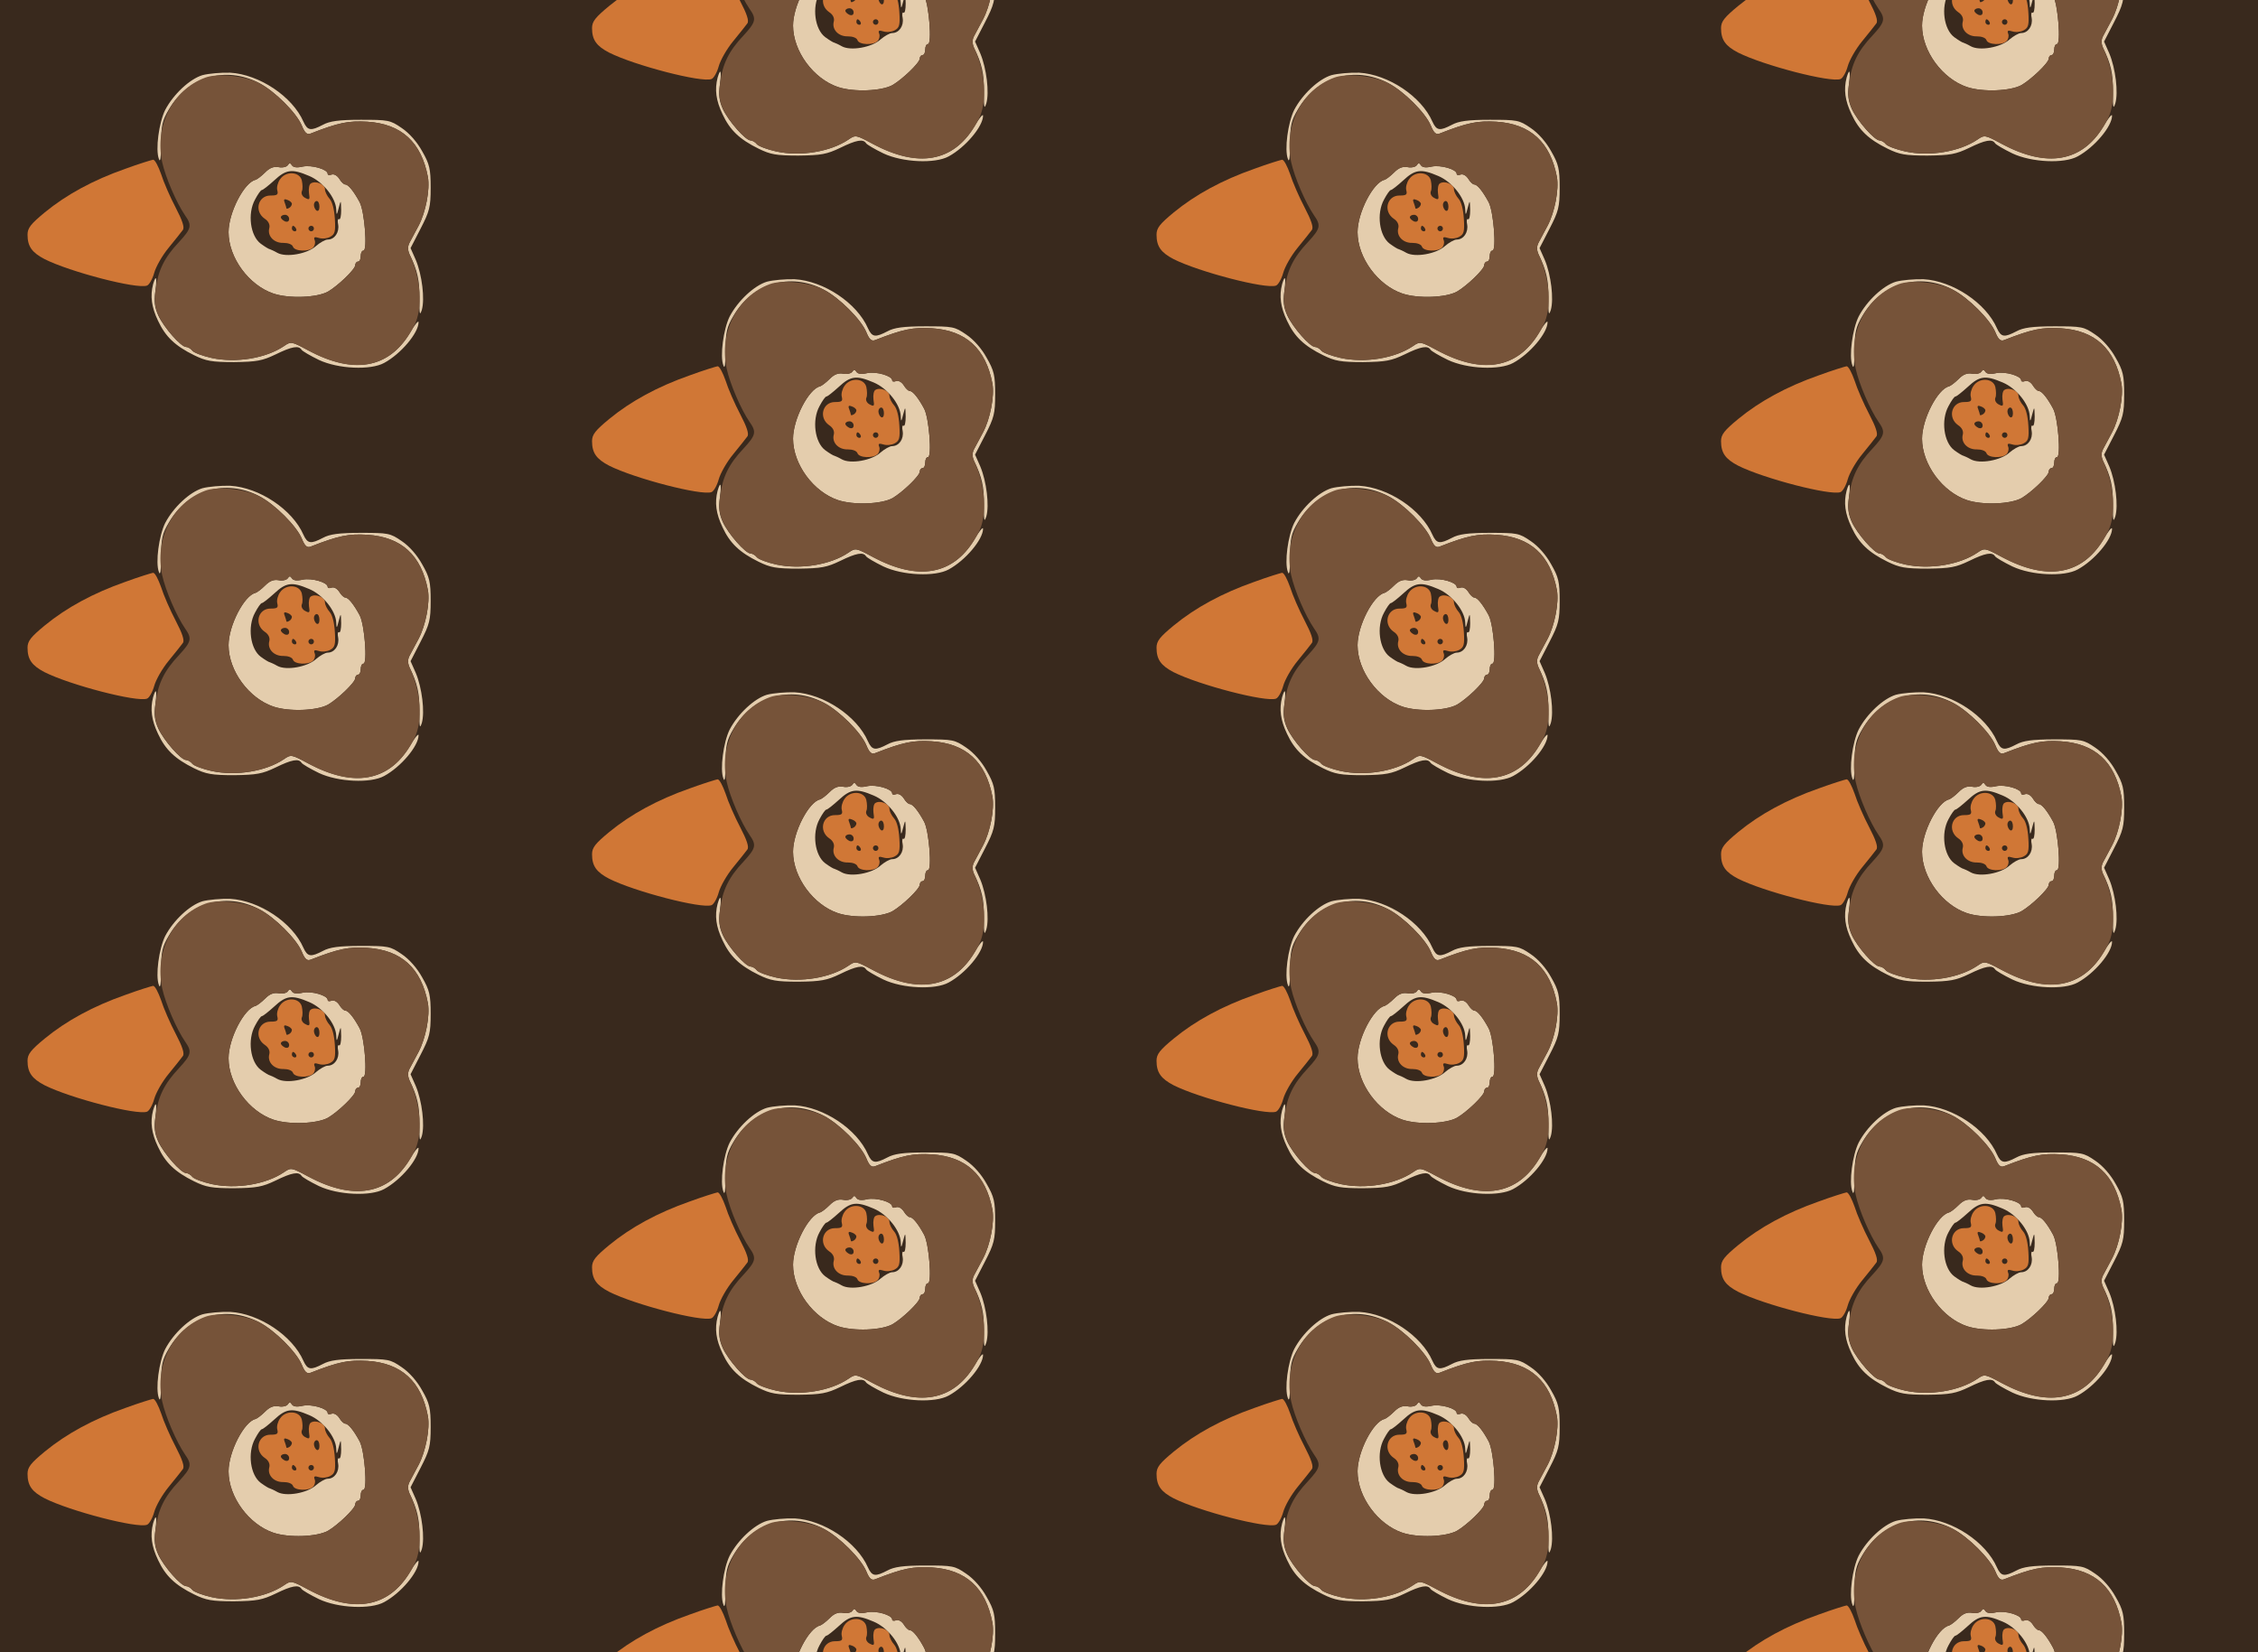 <?xml version="1.0" standalone="no"?>
<!DOCTYPE svg PUBLIC "-//W3C//DTD SVG 20010904//EN"
 "http://www.w3.org/TR/2001/REC-SVG-20010904/DTD/svg10.dtd">
<svg version="1.0" xmlns="http://www.w3.org/2000/svg" width="656pt" height="480pt" viewBox="0 0 656 480" preserveAspectRatio = "xMidYMid meet" >
<rect width="656" height="480" fill="#39291D"/>
<g id="col0" transform="translate(0, 16)">
<g id="0" transform="translate(0,0.0)scale(0.8,0.8)">

<path d="M556 368 c-11 -43 -6 -83 18 -133 27 -58 62 -91 131 -125 43 -21 64 -25 145 -25 82 1 103 5 151 28 59 29 84 33 94 17 3 -5 32 -22 63 -37 70 -33 188 -38 237 -11 61 33 125 109 125 148 0 8 -15 -10 -32 -40 -77 -128 -204 -150 -367 -63 -62 33 -64 34 -90 16 -65 -44 -173 -62 -262 -43 -32 7 -64 19 -70 26 -6 8 -17 14 -23 14 -19 0 -81 71 -101 114 -13 29 -16 51 -11 87 7 51 3 65 -8 27z" transform="translate(0,120) scale(0.1,-0.1)" stroke="none" fill="#E4CDAD"/>

<path d="M735 1127 c-46 -14 -105 -69 -135 -126 -23 -46 -36 -145 -23 -178 5 -15 8 3 8 55 0 66 5 85 28 124 70 120 206 160 329 96 56 -29 135 -108 154 -154 11 -27 19 -34 32 -29 102 40 138 47 206 43 124 -8 196 -74 220 -201 8 -45 -8 -128 -34 -177 -10 -19 -24 -45 -31 -58 -9 -16 -9 -28 -2 -45 29 -59 37 -96 36 -161 0 -57 1 -65 9 -41 11 39 1 126 -22 181 l-19 43 36 70 c33 64 37 79 37 149 0 69 -4 86 -31 133 -18 33 -47 66 -74 84 -42 29 -49 30 -149 30 -80 0 -113 -5 -137 -18 -44 -23 -56 -22 -71 11 -40 92 -161 172 -266 178 -33 1 -79 -3 -101 -9z" transform="translate(0,120) scale(0.1,-0.1)" stroke="none" fill="#E4CDAD"/>

<path d="M1017 749 c-8 -11 -13 -29 -10 -40 4 -16 0 -19 -25 -19 -45 0 -60 -57 -21 -84 14 -9 20 -22 17 -34 -8 -29 17 -55 51 -54 17 0 32 -5 35 -14 6 -17 57 -19 73 -3 6 6 9 18 6 26 -5 12 -1 14 15 9 12 -4 30 -2 41 4 17 9 20 19 17 65 -2 34 -9 62 -19 73 -9 10 -17 26 -17 35 0 18 -34 32 -51 21 -6 -3 -9 -19 -7 -35 4 -24 2 -26 -13 -18 -11 5 -16 16 -13 24 4 8 3 26 0 40 -8 32 -58 35 -79 4z m43 -89 c0 -5 -4 -12 -10 -15 -5 -3 -10 -4 -10 -1 0 2 -3 12 -6 20 -5 12 -2 15 10 10 9 -3 16 -10 16 -14z m100 -11 c0 -11 -4 -17 -10 -14 -5 3 -10 13 -10 21 0 8 5 14 10 14 6 0 10 -9 10 -21z m-110 -44 c0 -9 -6 -12 -15 -9 -8 4 -15 10 -15 15 0 5 7 9 15 9 8 0 15 -7 15 -15z m25 -35 c3 -5 1 -10 -4 -10 -6 0 -11 5 -11 10 0 6 2 10 4 10 3 0 8 -4 11 -10z m65 0 c0 -5 -4 -10 -10 -10 -5 0 -10 5 -10 10 0 6 5 10 10 10 6 0 10 -4 10 -10z" transform="translate(0,120) scale(0.1,-0.1)" stroke="none" fill="#D07736"/>

<path d="M1045 800 c-4 -6 -19 -10 -33 -7 -18 3 -32 -2 -49 -19 -14 -14 -29 -25 -35 -27 -41 -9 -98 -119 -98 -190 0 -93 74 -193 163 -223 57 -19 158 -15 198 7 36 21 99 81 99 96 0 7 5 13 10 13 6 0 10 9 10 20 0 11 4 20 10 20 15 0 4 143 -14 176 -21 39 -41 64 -52 64 -5 0 -15 9 -22 21 -8 12 -19 18 -28 15 -8 -3 -14 -2 -14 3 0 16 -58 33 -91 26 -21 -5 -34 -3 -39 5 -6 9 -9 9 -15 0z m78 -39 c50 -21 96 -79 98 -121 1 -23 2 -23 9 5 8 30 8 30 9 -8 0 -21 -3 -36 -8 -33 -4 3 -6 -6 -3 -19 5 -29 -13 -55 -38 -55 -9 0 -28 -11 -42 -23 -31 -29 -109 -43 -141 -25 -12 7 -24 12 -27 13 -3 0 -18 9 -33 20 -38 28 -49 109 -21 160 10 19 21 35 25 35 4 0 24 16 45 35 43 40 64 43 127 16z" transform="translate(0,120) scale(0.1,-0.1)" stroke="none" fill="#E4CDAD"/>

<path d="M455 787 c-117 -41 -214 -94 -292 -158 -51 -42 -63 -57 -63 -81 0 -43 16 -65 62 -89 91 -46 336 -110 372 -96 8 3 20 24 26 46 6 22 29 63 53 92 23 28 46 57 51 64 7 9 -2 35 -26 81 -20 38 -44 93 -53 122 -10 28 -22 52 -29 52 -6 -1 -52 -15 -101 -33z" transform="translate(0,120) scale(0.1,-0.1)" stroke="none" fill="#D07736"/>

<path d="M745 1118 c-118 -44 -184 -175 -156 -307 12 -55 52 -148 83 -193 26 -37 23 -48 -22 -97 -54 -57 -76 -104 -85 -172 -5 -44 -3 -65 11 -95 19 -43 82 -114 100 -114 6 0 17 -6 23 -14 6 -7 38 -19 70 -26 89 -19 197 -1 262 43 26 18 28 17 85 -14 177 -96 310 -65 389 90 31 62 24 171 -18 258 -7 17 -7 29 2 45 7 13 21 39 31 58 26 49 42 132 34 177 -24 127 -96 193 -220 201 -68 4 -104 -3 -206 -43 -13 -5 -21 2 -32 29 -19 46 -99 125 -155 154 -51 27 -152 37 -196 20z m354 -323 c33 7 91 -10 91 -26 0 -5 6 -6 14 -3 9 3 20 -3 28 -15 7 -12 17 -21 22 -21 11 0 31 -25 52 -64 18 -33 29 -176 14 -176 -6 0 -10 -9 -10 -20 0 -11 -4 -20 -10 -20 -5 0 -10 -6 -10 -13 0 -15 -63 -75 -99 -96 -40 -22 -141 -26 -198 -7 -89 30 -163 130 -163 223 0 71 57 181 98 190 6 2 21 13 35 27 17 17 31 22 49 19 14 -3 29 1 33 7 6 9 9 9 15 0 5 -8 18 -10 39 -5z" transform="translate(0,120) scale(0.1,-0.1)" stroke="none" fill="#765339"/>

</g>

<g id="1" transform="translate(0,120.0)scale(0.8,0.8)">

<path d="M556 368 c-11 -43 -6 -83 18 -133 27 -58 62 -91 131 -125 43 -21 64 -25 145 -25 82 1 103 5 151 28 59 29 84 33 94 17 3 -5 32 -22 63 -37 70 -33 188 -38 237 -11 61 33 125 109 125 148 0 8 -15 -10 -32 -40 -77 -128 -204 -150 -367 -63 -62 33 -64 34 -90 16 -65 -44 -173 -62 -262 -43 -32 7 -64 19 -70 26 -6 8 -17 14 -23 14 -19 0 -81 71 -101 114 -13 29 -16 51 -11 87 7 51 3 65 -8 27z" transform="translate(0,120) scale(0.1,-0.1)" stroke="none" fill="#E4CDAD"/>

<path d="M735 1127 c-46 -14 -105 -69 -135 -126 -23 -46 -36 -145 -23 -178 5 -15 8 3 8 55 0 66 5 85 28 124 70 120 206 160 329 96 56 -29 135 -108 154 -154 11 -27 19 -34 32 -29 102 40 138 47 206 43 124 -8 196 -74 220 -201 8 -45 -8 -128 -34 -177 -10 -19 -24 -45 -31 -58 -9 -16 -9 -28 -2 -45 29 -59 37 -96 36 -161 0 -57 1 -65 9 -41 11 39 1 126 -22 181 l-19 43 36 70 c33 64 37 79 37 149 0 69 -4 86 -31 133 -18 33 -47 66 -74 84 -42 29 -49 30 -149 30 -80 0 -113 -5 -137 -18 -44 -23 -56 -22 -71 11 -40 92 -161 172 -266 178 -33 1 -79 -3 -101 -9z" transform="translate(0,120) scale(0.1,-0.1)" stroke="none" fill="#E4CDAD"/>

<path d="M1017 749 c-8 -11 -13 -29 -10 -40 4 -16 0 -19 -25 -19 -45 0 -60 -57 -21 -84 14 -9 20 -22 17 -34 -8 -29 17 -55 51 -54 17 0 32 -5 35 -14 6 -17 57 -19 73 -3 6 6 9 18 6 26 -5 12 -1 14 15 9 12 -4 30 -2 41 4 17 9 20 19 17 65 -2 34 -9 62 -19 73 -9 10 -17 26 -17 35 0 18 -34 32 -51 21 -6 -3 -9 -19 -7 -35 4 -24 2 -26 -13 -18 -11 5 -16 16 -13 24 4 8 3 26 0 40 -8 32 -58 35 -79 4z m43 -89 c0 -5 -4 -12 -10 -15 -5 -3 -10 -4 -10 -1 0 2 -3 12 -6 20 -5 12 -2 15 10 10 9 -3 16 -10 16 -14z m100 -11 c0 -11 -4 -17 -10 -14 -5 3 -10 13 -10 21 0 8 5 14 10 14 6 0 10 -9 10 -21z m-110 -44 c0 -9 -6 -12 -15 -9 -8 4 -15 10 -15 15 0 5 7 9 15 9 8 0 15 -7 15 -15z m25 -35 c3 -5 1 -10 -4 -10 -6 0 -11 5 -11 10 0 6 2 10 4 10 3 0 8 -4 11 -10z m65 0 c0 -5 -4 -10 -10 -10 -5 0 -10 5 -10 10 0 6 5 10 10 10 6 0 10 -4 10 -10z" transform="translate(0,120) scale(0.1,-0.1)" stroke="none" fill="#D07736"/>

<path d="M1045 800 c-4 -6 -19 -10 -33 -7 -18 3 -32 -2 -49 -19 -14 -14 -29 -25 -35 -27 -41 -9 -98 -119 -98 -190 0 -93 74 -193 163 -223 57 -19 158 -15 198 7 36 21 99 81 99 96 0 7 5 13 10 13 6 0 10 9 10 20 0 11 4 20 10 20 15 0 4 143 -14 176 -21 39 -41 64 -52 64 -5 0 -15 9 -22 21 -8 12 -19 18 -28 15 -8 -3 -14 -2 -14 3 0 16 -58 33 -91 26 -21 -5 -34 -3 -39 5 -6 9 -9 9 -15 0z m78 -39 c50 -21 96 -79 98 -121 1 -23 2 -23 9 5 8 30 8 30 9 -8 0 -21 -3 -36 -8 -33 -4 3 -6 -6 -3 -19 5 -29 -13 -55 -38 -55 -9 0 -28 -11 -42 -23 -31 -29 -109 -43 -141 -25 -12 7 -24 12 -27 13 -3 0 -18 9 -33 20 -38 28 -49 109 -21 160 10 19 21 35 25 35 4 0 24 16 45 35 43 40 64 43 127 16z" transform="translate(0,120) scale(0.1,-0.1)" stroke="none" fill="#E4CDAD"/>

<path d="M455 787 c-117 -41 -214 -94 -292 -158 -51 -42 -63 -57 -63 -81 0 -43 16 -65 62 -89 91 -46 336 -110 372 -96 8 3 20 24 26 46 6 22 29 63 53 92 23 28 46 57 51 64 7 9 -2 35 -26 81 -20 38 -44 93 -53 122 -10 28 -22 52 -29 52 -6 -1 -52 -15 -101 -33z" transform="translate(0,120) scale(0.1,-0.1)" stroke="none" fill="#D07736"/>

<path d="M745 1118 c-118 -44 -184 -175 -156 -307 12 -55 52 -148 83 -193 26 -37 23 -48 -22 -97 -54 -57 -76 -104 -85 -172 -5 -44 -3 -65 11 -95 19 -43 82 -114 100 -114 6 0 17 -6 23 -14 6 -7 38 -19 70 -26 89 -19 197 -1 262 43 26 18 28 17 85 -14 177 -96 310 -65 389 90 31 62 24 171 -18 258 -7 17 -7 29 2 45 7 13 21 39 31 58 26 49 42 132 34 177 -24 127 -96 193 -220 201 -68 4 -104 -3 -206 -43 -13 -5 -21 2 -32 29 -19 46 -99 125 -155 154 -51 27 -152 37 -196 20z m354 -323 c33 7 91 -10 91 -26 0 -5 6 -6 14 -3 9 3 20 -3 28 -15 7 -12 17 -21 22 -21 11 0 31 -25 52 -64 18 -33 29 -176 14 -176 -6 0 -10 -9 -10 -20 0 -11 -4 -20 -10 -20 -5 0 -10 -6 -10 -13 0 -15 -63 -75 -99 -96 -40 -22 -141 -26 -198 -7 -89 30 -163 130 -163 223 0 71 57 181 98 190 6 2 21 13 35 27 17 17 31 22 49 19 14 -3 29 1 33 7 6 9 9 9 15 0 5 -8 18 -10 39 -5z" transform="translate(0,120) scale(0.1,-0.1)" stroke="none" fill="#765339"/>

</g>

<g id="2" transform="translate(0,240.0)scale(0.8,0.8)">

<path d="M556 368 c-11 -43 -6 -83 18 -133 27 -58 62 -91 131 -125 43 -21 64 -25 145 -25 82 1 103 5 151 28 59 29 84 33 94 17 3 -5 32 -22 63 -37 70 -33 188 -38 237 -11 61 33 125 109 125 148 0 8 -15 -10 -32 -40 -77 -128 -204 -150 -367 -63 -62 33 -64 34 -90 16 -65 -44 -173 -62 -262 -43 -32 7 -64 19 -70 26 -6 8 -17 14 -23 14 -19 0 -81 71 -101 114 -13 29 -16 51 -11 87 7 51 3 65 -8 27z" transform="translate(0,120) scale(0.1,-0.1)" stroke="none" fill="#E4CDAD"/>

<path d="M735 1127 c-46 -14 -105 -69 -135 -126 -23 -46 -36 -145 -23 -178 5 -15 8 3 8 55 0 66 5 85 28 124 70 120 206 160 329 96 56 -29 135 -108 154 -154 11 -27 19 -34 32 -29 102 40 138 47 206 43 124 -8 196 -74 220 -201 8 -45 -8 -128 -34 -177 -10 -19 -24 -45 -31 -58 -9 -16 -9 -28 -2 -45 29 -59 37 -96 36 -161 0 -57 1 -65 9 -41 11 39 1 126 -22 181 l-19 43 36 70 c33 64 37 79 37 149 0 69 -4 86 -31 133 -18 33 -47 66 -74 84 -42 29 -49 30 -149 30 -80 0 -113 -5 -137 -18 -44 -23 -56 -22 -71 11 -40 92 -161 172 -266 178 -33 1 -79 -3 -101 -9z" transform="translate(0,120) scale(0.1,-0.1)" stroke="none" fill="#E4CDAD"/>

<path d="M1017 749 c-8 -11 -13 -29 -10 -40 4 -16 0 -19 -25 -19 -45 0 -60 -57 -21 -84 14 -9 20 -22 17 -34 -8 -29 17 -55 51 -54 17 0 32 -5 35 -14 6 -17 57 -19 73 -3 6 6 9 18 6 26 -5 12 -1 14 15 9 12 -4 30 -2 41 4 17 9 20 19 17 65 -2 34 -9 62 -19 73 -9 10 -17 26 -17 35 0 18 -34 32 -51 21 -6 -3 -9 -19 -7 -35 4 -24 2 -26 -13 -18 -11 5 -16 16 -13 24 4 8 3 26 0 40 -8 32 -58 35 -79 4z m43 -89 c0 -5 -4 -12 -10 -15 -5 -3 -10 -4 -10 -1 0 2 -3 12 -6 20 -5 12 -2 15 10 10 9 -3 16 -10 16 -14z m100 -11 c0 -11 -4 -17 -10 -14 -5 3 -10 13 -10 21 0 8 5 14 10 14 6 0 10 -9 10 -21z m-110 -44 c0 -9 -6 -12 -15 -9 -8 4 -15 10 -15 15 0 5 7 9 15 9 8 0 15 -7 15 -15z m25 -35 c3 -5 1 -10 -4 -10 -6 0 -11 5 -11 10 0 6 2 10 4 10 3 0 8 -4 11 -10z m65 0 c0 -5 -4 -10 -10 -10 -5 0 -10 5 -10 10 0 6 5 10 10 10 6 0 10 -4 10 -10z" transform="translate(0,120) scale(0.1,-0.1)" stroke="none" fill="#D07736"/>

<path d="M1045 800 c-4 -6 -19 -10 -33 -7 -18 3 -32 -2 -49 -19 -14 -14 -29 -25 -35 -27 -41 -9 -98 -119 -98 -190 0 -93 74 -193 163 -223 57 -19 158 -15 198 7 36 21 99 81 99 96 0 7 5 13 10 13 6 0 10 9 10 20 0 11 4 20 10 20 15 0 4 143 -14 176 -21 39 -41 64 -52 64 -5 0 -15 9 -22 21 -8 12 -19 18 -28 15 -8 -3 -14 -2 -14 3 0 16 -58 33 -91 26 -21 -5 -34 -3 -39 5 -6 9 -9 9 -15 0z m78 -39 c50 -21 96 -79 98 -121 1 -23 2 -23 9 5 8 30 8 30 9 -8 0 -21 -3 -36 -8 -33 -4 3 -6 -6 -3 -19 5 -29 -13 -55 -38 -55 -9 0 -28 -11 -42 -23 -31 -29 -109 -43 -141 -25 -12 7 -24 12 -27 13 -3 0 -18 9 -33 20 -38 28 -49 109 -21 160 10 19 21 35 25 35 4 0 24 16 45 35 43 40 64 43 127 16z" transform="translate(0,120) scale(0.1,-0.1)" stroke="none" fill="#E4CDAD"/>

<path d="M455 787 c-117 -41 -214 -94 -292 -158 -51 -42 -63 -57 -63 -81 0 -43 16 -65 62 -89 91 -46 336 -110 372 -96 8 3 20 24 26 46 6 22 29 63 53 92 23 28 46 57 51 64 7 9 -2 35 -26 81 -20 38 -44 93 -53 122 -10 28 -22 52 -29 52 -6 -1 -52 -15 -101 -33z" transform="translate(0,120) scale(0.1,-0.1)" stroke="none" fill="#D07736"/>

<path d="M745 1118 c-118 -44 -184 -175 -156 -307 12 -55 52 -148 83 -193 26 -37 23 -48 -22 -97 -54 -57 -76 -104 -85 -172 -5 -44 -3 -65 11 -95 19 -43 82 -114 100 -114 6 0 17 -6 23 -14 6 -7 38 -19 70 -26 89 -19 197 -1 262 43 26 18 28 17 85 -14 177 -96 310 -65 389 90 31 62 24 171 -18 258 -7 17 -7 29 2 45 7 13 21 39 31 58 26 49 42 132 34 177 -24 127 -96 193 -220 201 -68 4 -104 -3 -206 -43 -13 -5 -21 2 -32 29 -19 46 -99 125 -155 154 -51 27 -152 37 -196 20z m354 -323 c33 7 91 -10 91 -26 0 -5 6 -6 14 -3 9 3 20 -3 28 -15 7 -12 17 -21 22 -21 11 0 31 -25 52 -64 18 -33 29 -176 14 -176 -6 0 -10 -9 -10 -20 0 -11 -4 -20 -10 -20 -5 0 -10 -6 -10 -13 0 -15 -63 -75 -99 -96 -40 -22 -141 -26 -198 -7 -89 30 -163 130 -163 223 0 71 57 181 98 190 6 2 21 13 35 27 17 17 31 22 49 19 14 -3 29 1 33 7 6 9 9 9 15 0 5 -8 18 -10 39 -5z" transform="translate(0,120) scale(0.1,-0.1)" stroke="none" fill="#765339"/>

</g>

<g id="3" transform="translate(0,360.0)scale(0.8,0.8)">

<path d="M556 368 c-11 -43 -6 -83 18 -133 27 -58 62 -91 131 -125 43 -21 64 -25 145 -25 82 1 103 5 151 28 59 29 84 33 94 17 3 -5 32 -22 63 -37 70 -33 188 -38 237 -11 61 33 125 109 125 148 0 8 -15 -10 -32 -40 -77 -128 -204 -150 -367 -63 -62 33 -64 34 -90 16 -65 -44 -173 -62 -262 -43 -32 7 -64 19 -70 26 -6 8 -17 14 -23 14 -19 0 -81 71 -101 114 -13 29 -16 51 -11 87 7 51 3 65 -8 27z" transform="translate(0,120) scale(0.1,-0.1)" stroke="none" fill="#E4CDAD"/>

<path d="M735 1127 c-46 -14 -105 -69 -135 -126 -23 -46 -36 -145 -23 -178 5 -15 8 3 8 55 0 66 5 85 28 124 70 120 206 160 329 96 56 -29 135 -108 154 -154 11 -27 19 -34 32 -29 102 40 138 47 206 43 124 -8 196 -74 220 -201 8 -45 -8 -128 -34 -177 -10 -19 -24 -45 -31 -58 -9 -16 -9 -28 -2 -45 29 -59 37 -96 36 -161 0 -57 1 -65 9 -41 11 39 1 126 -22 181 l-19 43 36 70 c33 64 37 79 37 149 0 69 -4 86 -31 133 -18 33 -47 66 -74 84 -42 29 -49 30 -149 30 -80 0 -113 -5 -137 -18 -44 -23 -56 -22 -71 11 -40 92 -161 172 -266 178 -33 1 -79 -3 -101 -9z" transform="translate(0,120) scale(0.1,-0.1)" stroke="none" fill="#E4CDAD"/>

<path d="M1017 749 c-8 -11 -13 -29 -10 -40 4 -16 0 -19 -25 -19 -45 0 -60 -57 -21 -84 14 -9 20 -22 17 -34 -8 -29 17 -55 51 -54 17 0 32 -5 35 -14 6 -17 57 -19 73 -3 6 6 9 18 6 26 -5 12 -1 14 15 9 12 -4 30 -2 41 4 17 9 20 19 17 65 -2 34 -9 62 -19 73 -9 10 -17 26 -17 35 0 18 -34 32 -51 21 -6 -3 -9 -19 -7 -35 4 -24 2 -26 -13 -18 -11 5 -16 16 -13 24 4 8 3 26 0 40 -8 32 -58 35 -79 4z m43 -89 c0 -5 -4 -12 -10 -15 -5 -3 -10 -4 -10 -1 0 2 -3 12 -6 20 -5 12 -2 15 10 10 9 -3 16 -10 16 -14z m100 -11 c0 -11 -4 -17 -10 -14 -5 3 -10 13 -10 21 0 8 5 14 10 14 6 0 10 -9 10 -21z m-110 -44 c0 -9 -6 -12 -15 -9 -8 4 -15 10 -15 15 0 5 7 9 15 9 8 0 15 -7 15 -15z m25 -35 c3 -5 1 -10 -4 -10 -6 0 -11 5 -11 10 0 6 2 10 4 10 3 0 8 -4 11 -10z m65 0 c0 -5 -4 -10 -10 -10 -5 0 -10 5 -10 10 0 6 5 10 10 10 6 0 10 -4 10 -10z" transform="translate(0,120) scale(0.1,-0.1)" stroke="none" fill="#D07736"/>

<path d="M1045 800 c-4 -6 -19 -10 -33 -7 -18 3 -32 -2 -49 -19 -14 -14 -29 -25 -35 -27 -41 -9 -98 -119 -98 -190 0 -93 74 -193 163 -223 57 -19 158 -15 198 7 36 21 99 81 99 96 0 7 5 13 10 13 6 0 10 9 10 20 0 11 4 20 10 20 15 0 4 143 -14 176 -21 39 -41 64 -52 64 -5 0 -15 9 -22 21 -8 12 -19 18 -28 15 -8 -3 -14 -2 -14 3 0 16 -58 33 -91 26 -21 -5 -34 -3 -39 5 -6 9 -9 9 -15 0z m78 -39 c50 -21 96 -79 98 -121 1 -23 2 -23 9 5 8 30 8 30 9 -8 0 -21 -3 -36 -8 -33 -4 3 -6 -6 -3 -19 5 -29 -13 -55 -38 -55 -9 0 -28 -11 -42 -23 -31 -29 -109 -43 -141 -25 -12 7 -24 12 -27 13 -3 0 -18 9 -33 20 -38 28 -49 109 -21 160 10 19 21 35 25 35 4 0 24 16 45 35 43 40 64 43 127 16z" transform="translate(0,120) scale(0.1,-0.1)" stroke="none" fill="#E4CDAD"/>

<path d="M455 787 c-117 -41 -214 -94 -292 -158 -51 -42 -63 -57 -63 -81 0 -43 16 -65 62 -89 91 -46 336 -110 372 -96 8 3 20 24 26 46 6 22 29 63 53 92 23 28 46 57 51 64 7 9 -2 35 -26 81 -20 38 -44 93 -53 122 -10 28 -22 52 -29 52 -6 -1 -52 -15 -101 -33z" transform="translate(0,120) scale(0.1,-0.1)" stroke="none" fill="#D07736"/>

<path d="M745 1118 c-118 -44 -184 -175 -156 -307 12 -55 52 -148 83 -193 26 -37 23 -48 -22 -97 -54 -57 -76 -104 -85 -172 -5 -44 -3 -65 11 -95 19 -43 82 -114 100 -114 6 0 17 -6 23 -14 6 -7 38 -19 70 -26 89 -19 197 -1 262 43 26 18 28 17 85 -14 177 -96 310 -65 389 90 31 62 24 171 -18 258 -7 17 -7 29 2 45 7 13 21 39 31 58 26 49 42 132 34 177 -24 127 -96 193 -220 201 -68 4 -104 -3 -206 -43 -13 -5 -21 2 -32 29 -19 46 -99 125 -155 154 -51 27 -152 37 -196 20z m354 -323 c33 7 91 -10 91 -26 0 -5 6 -6 14 -3 9 3 20 -3 28 -15 7 -12 17 -21 22 -21 11 0 31 -25 52 -64 18 -33 29 -176 14 -176 -6 0 -10 -9 -10 -20 0 -11 -4 -20 -10 -20 -5 0 -10 -6 -10 -13 0 -15 -63 -75 -99 -96 -40 -22 -141 -26 -198 -7 -89 30 -163 130 -163 223 0 71 57 181 98 190 6 2 21 13 35 27 17 17 31 22 49 19 14 -3 29 1 33 7 6 9 9 9 15 0 5 -8 18 -10 39 -5z" transform="translate(0,120) scale(0.1,-0.1)" stroke="none" fill="#765339"/>

</g>

<g id="4" transform="translate(0,480.0)scale(0.8,0.8)">

<path d="M556 368 c-11 -43 -6 -83 18 -133 27 -58 62 -91 131 -125 43 -21 64 -25 145 -25 82 1 103 5 151 28 59 29 84 33 94 17 3 -5 32 -22 63 -37 70 -33 188 -38 237 -11 61 33 125 109 125 148 0 8 -15 -10 -32 -40 -77 -128 -204 -150 -367 -63 -62 33 -64 34 -90 16 -65 -44 -173 -62 -262 -43 -32 7 -64 19 -70 26 -6 8 -17 14 -23 14 -19 0 -81 71 -101 114 -13 29 -16 51 -11 87 7 51 3 65 -8 27z" transform="translate(0,120) scale(0.1,-0.1)" stroke="none" fill="#E4CDAD"/>

<path d="M735 1127 c-46 -14 -105 -69 -135 -126 -23 -46 -36 -145 -23 -178 5 -15 8 3 8 55 0 66 5 85 28 124 70 120 206 160 329 96 56 -29 135 -108 154 -154 11 -27 19 -34 32 -29 102 40 138 47 206 43 124 -8 196 -74 220 -201 8 -45 -8 -128 -34 -177 -10 -19 -24 -45 -31 -58 -9 -16 -9 -28 -2 -45 29 -59 37 -96 36 -161 0 -57 1 -65 9 -41 11 39 1 126 -22 181 l-19 43 36 70 c33 64 37 79 37 149 0 69 -4 86 -31 133 -18 33 -47 66 -74 84 -42 29 -49 30 -149 30 -80 0 -113 -5 -137 -18 -44 -23 -56 -22 -71 11 -40 92 -161 172 -266 178 -33 1 -79 -3 -101 -9z" transform="translate(0,120) scale(0.1,-0.1)" stroke="none" fill="#E4CDAD"/>

<path d="M1017 749 c-8 -11 -13 -29 -10 -40 4 -16 0 -19 -25 -19 -45 0 -60 -57 -21 -84 14 -9 20 -22 17 -34 -8 -29 17 -55 51 -54 17 0 32 -5 35 -14 6 -17 57 -19 73 -3 6 6 9 18 6 26 -5 12 -1 14 15 9 12 -4 30 -2 41 4 17 9 20 19 17 65 -2 34 -9 62 -19 73 -9 10 -17 26 -17 35 0 18 -34 32 -51 21 -6 -3 -9 -19 -7 -35 4 -24 2 -26 -13 -18 -11 5 -16 16 -13 24 4 8 3 26 0 40 -8 32 -58 35 -79 4z m43 -89 c0 -5 -4 -12 -10 -15 -5 -3 -10 -4 -10 -1 0 2 -3 12 -6 20 -5 12 -2 15 10 10 9 -3 16 -10 16 -14z m100 -11 c0 -11 -4 -17 -10 -14 -5 3 -10 13 -10 21 0 8 5 14 10 14 6 0 10 -9 10 -21z m-110 -44 c0 -9 -6 -12 -15 -9 -8 4 -15 10 -15 15 0 5 7 9 15 9 8 0 15 -7 15 -15z m25 -35 c3 -5 1 -10 -4 -10 -6 0 -11 5 -11 10 0 6 2 10 4 10 3 0 8 -4 11 -10z m65 0 c0 -5 -4 -10 -10 -10 -5 0 -10 5 -10 10 0 6 5 10 10 10 6 0 10 -4 10 -10z" transform="translate(0,120) scale(0.1,-0.1)" stroke="none" fill="#D07736"/>

<path d="M1045 800 c-4 -6 -19 -10 -33 -7 -18 3 -32 -2 -49 -19 -14 -14 -29 -25 -35 -27 -41 -9 -98 -119 -98 -190 0 -93 74 -193 163 -223 57 -19 158 -15 198 7 36 21 99 81 99 96 0 7 5 13 10 13 6 0 10 9 10 20 0 11 4 20 10 20 15 0 4 143 -14 176 -21 39 -41 64 -52 64 -5 0 -15 9 -22 21 -8 12 -19 18 -28 15 -8 -3 -14 -2 -14 3 0 16 -58 33 -91 26 -21 -5 -34 -3 -39 5 -6 9 -9 9 -15 0z m78 -39 c50 -21 96 -79 98 -121 1 -23 2 -23 9 5 8 30 8 30 9 -8 0 -21 -3 -36 -8 -33 -4 3 -6 -6 -3 -19 5 -29 -13 -55 -38 -55 -9 0 -28 -11 -42 -23 -31 -29 -109 -43 -141 -25 -12 7 -24 12 -27 13 -3 0 -18 9 -33 20 -38 28 -49 109 -21 160 10 19 21 35 25 35 4 0 24 16 45 35 43 40 64 43 127 16z" transform="translate(0,120) scale(0.1,-0.1)" stroke="none" fill="#E4CDAD"/>

<path d="M455 787 c-117 -41 -214 -94 -292 -158 -51 -42 -63 -57 -63 -81 0 -43 16 -65 62 -89 91 -46 336 -110 372 -96 8 3 20 24 26 46 6 22 29 63 53 92 23 28 46 57 51 64 7 9 -2 35 -26 81 -20 38 -44 93 -53 122 -10 28 -22 52 -29 52 -6 -1 -52 -15 -101 -33z" transform="translate(0,120) scale(0.1,-0.1)" stroke="none" fill="#D07736"/>

<path d="M745 1118 c-118 -44 -184 -175 -156 -307 12 -55 52 -148 83 -193 26 -37 23 -48 -22 -97 -54 -57 -76 -104 -85 -172 -5 -44 -3 -65 11 -95 19 -43 82 -114 100 -114 6 0 17 -6 23 -14 6 -7 38 -19 70 -26 89 -19 197 -1 262 43 26 18 28 17 85 -14 177 -96 310 -65 389 90 31 62 24 171 -18 258 -7 17 -7 29 2 45 7 13 21 39 31 58 26 49 42 132 34 177 -24 127 -96 193 -220 201 -68 4 -104 -3 -206 -43 -13 -5 -21 2 -32 29 -19 46 -99 125 -155 154 -51 27 -152 37 -196 20z m354 -323 c33 7 91 -10 91 -26 0 -5 6 -6 14 -3 9 3 20 -3 28 -15 7 -12 17 -21 22 -21 11 0 31 -25 52 -64 18 -33 29 -176 14 -176 -6 0 -10 -9 -10 -20 0 -11 -4 -20 -10 -20 -5 0 -10 -6 -10 -13 0 -15 -63 -75 -99 -96 -40 -22 -141 -26 -198 -7 -89 30 -163 130 -163 223 0 71 57 181 98 190 6 2 21 13 35 27 17 17 31 22 49 19 14 -3 29 1 33 7 6 9 9 9 15 0 5 -8 18 -10 39 -5z" transform="translate(0,120) scale(0.1,-0.1)" stroke="none" fill="#765339"/>

</g>

</g>
<g id="col1" transform="translate(164, -44.0)">
<g id="0" transform="translate(0,0.0)scale(0.8,0.8)">

<path d="M556 368 c-11 -43 -6 -83 18 -133 27 -58 62 -91 131 -125 43 -21 64 -25 145 -25 82 1 103 5 151 28 59 29 84 33 94 17 3 -5 32 -22 63 -37 70 -33 188 -38 237 -11 61 33 125 109 125 148 0 8 -15 -10 -32 -40 -77 -128 -204 -150 -367 -63 -62 33 -64 34 -90 16 -65 -44 -173 -62 -262 -43 -32 7 -64 19 -70 26 -6 8 -17 14 -23 14 -19 0 -81 71 -101 114 -13 29 -16 51 -11 87 7 51 3 65 -8 27z" transform="translate(0,120) scale(0.1,-0.1)" stroke="none" fill="#E4CDAD"/>

<path d="M735 1127 c-46 -14 -105 -69 -135 -126 -23 -46 -36 -145 -23 -178 5 -15 8 3 8 55 0 66 5 85 28 124 70 120 206 160 329 96 56 -29 135 -108 154 -154 11 -27 19 -34 32 -29 102 40 138 47 206 43 124 -8 196 -74 220 -201 8 -45 -8 -128 -34 -177 -10 -19 -24 -45 -31 -58 -9 -16 -9 -28 -2 -45 29 -59 37 -96 36 -161 0 -57 1 -65 9 -41 11 39 1 126 -22 181 l-19 43 36 70 c33 64 37 79 37 149 0 69 -4 86 -31 133 -18 33 -47 66 -74 84 -42 29 -49 30 -149 30 -80 0 -113 -5 -137 -18 -44 -23 -56 -22 -71 11 -40 92 -161 172 -266 178 -33 1 -79 -3 -101 -9z" transform="translate(0,120) scale(0.1,-0.1)" stroke="none" fill="#E4CDAD"/>

<path d="M1017 749 c-8 -11 -13 -29 -10 -40 4 -16 0 -19 -25 -19 -45 0 -60 -57 -21 -84 14 -9 20 -22 17 -34 -8 -29 17 -55 51 -54 17 0 32 -5 35 -14 6 -17 57 -19 73 -3 6 6 9 18 6 26 -5 12 -1 14 15 9 12 -4 30 -2 41 4 17 9 20 19 17 65 -2 34 -9 62 -19 73 -9 10 -17 26 -17 35 0 18 -34 32 -51 21 -6 -3 -9 -19 -7 -35 4 -24 2 -26 -13 -18 -11 5 -16 16 -13 24 4 8 3 26 0 40 -8 32 -58 35 -79 4z m43 -89 c0 -5 -4 -12 -10 -15 -5 -3 -10 -4 -10 -1 0 2 -3 12 -6 20 -5 12 -2 15 10 10 9 -3 16 -10 16 -14z m100 -11 c0 -11 -4 -17 -10 -14 -5 3 -10 13 -10 21 0 8 5 14 10 14 6 0 10 -9 10 -21z m-110 -44 c0 -9 -6 -12 -15 -9 -8 4 -15 10 -15 15 0 5 7 9 15 9 8 0 15 -7 15 -15z m25 -35 c3 -5 1 -10 -4 -10 -6 0 -11 5 -11 10 0 6 2 10 4 10 3 0 8 -4 11 -10z m65 0 c0 -5 -4 -10 -10 -10 -5 0 -10 5 -10 10 0 6 5 10 10 10 6 0 10 -4 10 -10z" transform="translate(0,120) scale(0.1,-0.1)" stroke="none" fill="#D07736"/>

<path d="M1045 800 c-4 -6 -19 -10 -33 -7 -18 3 -32 -2 -49 -19 -14 -14 -29 -25 -35 -27 -41 -9 -98 -119 -98 -190 0 -93 74 -193 163 -223 57 -19 158 -15 198 7 36 21 99 81 99 96 0 7 5 13 10 13 6 0 10 9 10 20 0 11 4 20 10 20 15 0 4 143 -14 176 -21 39 -41 64 -52 64 -5 0 -15 9 -22 21 -8 12 -19 18 -28 15 -8 -3 -14 -2 -14 3 0 16 -58 33 -91 26 -21 -5 -34 -3 -39 5 -6 9 -9 9 -15 0z m78 -39 c50 -21 96 -79 98 -121 1 -23 2 -23 9 5 8 30 8 30 9 -8 0 -21 -3 -36 -8 -33 -4 3 -6 -6 -3 -19 5 -29 -13 -55 -38 -55 -9 0 -28 -11 -42 -23 -31 -29 -109 -43 -141 -25 -12 7 -24 12 -27 13 -3 0 -18 9 -33 20 -38 28 -49 109 -21 160 10 19 21 35 25 35 4 0 24 16 45 35 43 40 64 43 127 16z" transform="translate(0,120) scale(0.1,-0.1)" stroke="none" fill="#E4CDAD"/>

<path d="M455 787 c-117 -41 -214 -94 -292 -158 -51 -42 -63 -57 -63 -81 0 -43 16 -65 62 -89 91 -46 336 -110 372 -96 8 3 20 24 26 46 6 22 29 63 53 92 23 28 46 57 51 64 7 9 -2 35 -26 81 -20 38 -44 93 -53 122 -10 28 -22 52 -29 52 -6 -1 -52 -15 -101 -33z" transform="translate(0,120) scale(0.1,-0.1)" stroke="none" fill="#D07736"/>

<path d="M745 1118 c-118 -44 -184 -175 -156 -307 12 -55 52 -148 83 -193 26 -37 23 -48 -22 -97 -54 -57 -76 -104 -85 -172 -5 -44 -3 -65 11 -95 19 -43 82 -114 100 -114 6 0 17 -6 23 -14 6 -7 38 -19 70 -26 89 -19 197 -1 262 43 26 18 28 17 85 -14 177 -96 310 -65 389 90 31 62 24 171 -18 258 -7 17 -7 29 2 45 7 13 21 39 31 58 26 49 42 132 34 177 -24 127 -96 193 -220 201 -68 4 -104 -3 -206 -43 -13 -5 -21 2 -32 29 -19 46 -99 125 -155 154 -51 27 -152 37 -196 20z m354 -323 c33 7 91 -10 91 -26 0 -5 6 -6 14 -3 9 3 20 -3 28 -15 7 -12 17 -21 22 -21 11 0 31 -25 52 -64 18 -33 29 -176 14 -176 -6 0 -10 -9 -10 -20 0 -11 -4 -20 -10 -20 -5 0 -10 -6 -10 -13 0 -15 -63 -75 -99 -96 -40 -22 -141 -26 -198 -7 -89 30 -163 130 -163 223 0 71 57 181 98 190 6 2 21 13 35 27 17 17 31 22 49 19 14 -3 29 1 33 7 6 9 9 9 15 0 5 -8 18 -10 39 -5z" transform="translate(0,120) scale(0.1,-0.1)" stroke="none" fill="#765339"/>

</g>

<g id="1" transform="translate(0,120.0)scale(0.8,0.8)">

<path d="M556 368 c-11 -43 -6 -83 18 -133 27 -58 62 -91 131 -125 43 -21 64 -25 145 -25 82 1 103 5 151 28 59 29 84 33 94 17 3 -5 32 -22 63 -37 70 -33 188 -38 237 -11 61 33 125 109 125 148 0 8 -15 -10 -32 -40 -77 -128 -204 -150 -367 -63 -62 33 -64 34 -90 16 -65 -44 -173 -62 -262 -43 -32 7 -64 19 -70 26 -6 8 -17 14 -23 14 -19 0 -81 71 -101 114 -13 29 -16 51 -11 87 7 51 3 65 -8 27z" transform="translate(0,120) scale(0.1,-0.1)" stroke="none" fill="#E4CDAD"/>

<path d="M735 1127 c-46 -14 -105 -69 -135 -126 -23 -46 -36 -145 -23 -178 5 -15 8 3 8 55 0 66 5 85 28 124 70 120 206 160 329 96 56 -29 135 -108 154 -154 11 -27 19 -34 32 -29 102 40 138 47 206 43 124 -8 196 -74 220 -201 8 -45 -8 -128 -34 -177 -10 -19 -24 -45 -31 -58 -9 -16 -9 -28 -2 -45 29 -59 37 -96 36 -161 0 -57 1 -65 9 -41 11 39 1 126 -22 181 l-19 43 36 70 c33 64 37 79 37 149 0 69 -4 86 -31 133 -18 33 -47 66 -74 84 -42 29 -49 30 -149 30 -80 0 -113 -5 -137 -18 -44 -23 -56 -22 -71 11 -40 92 -161 172 -266 178 -33 1 -79 -3 -101 -9z" transform="translate(0,120) scale(0.1,-0.1)" stroke="none" fill="#E4CDAD"/>

<path d="M1017 749 c-8 -11 -13 -29 -10 -40 4 -16 0 -19 -25 -19 -45 0 -60 -57 -21 -84 14 -9 20 -22 17 -34 -8 -29 17 -55 51 -54 17 0 32 -5 35 -14 6 -17 57 -19 73 -3 6 6 9 18 6 26 -5 12 -1 14 15 9 12 -4 30 -2 41 4 17 9 20 19 17 65 -2 34 -9 62 -19 73 -9 10 -17 26 -17 35 0 18 -34 32 -51 21 -6 -3 -9 -19 -7 -35 4 -24 2 -26 -13 -18 -11 5 -16 16 -13 24 4 8 3 26 0 40 -8 32 -58 35 -79 4z m43 -89 c0 -5 -4 -12 -10 -15 -5 -3 -10 -4 -10 -1 0 2 -3 12 -6 20 -5 12 -2 15 10 10 9 -3 16 -10 16 -14z m100 -11 c0 -11 -4 -17 -10 -14 -5 3 -10 13 -10 21 0 8 5 14 10 14 6 0 10 -9 10 -21z m-110 -44 c0 -9 -6 -12 -15 -9 -8 4 -15 10 -15 15 0 5 7 9 15 9 8 0 15 -7 15 -15z m25 -35 c3 -5 1 -10 -4 -10 -6 0 -11 5 -11 10 0 6 2 10 4 10 3 0 8 -4 11 -10z m65 0 c0 -5 -4 -10 -10 -10 -5 0 -10 5 -10 10 0 6 5 10 10 10 6 0 10 -4 10 -10z" transform="translate(0,120) scale(0.1,-0.1)" stroke="none" fill="#D07736"/>

<path d="M1045 800 c-4 -6 -19 -10 -33 -7 -18 3 -32 -2 -49 -19 -14 -14 -29 -25 -35 -27 -41 -9 -98 -119 -98 -190 0 -93 74 -193 163 -223 57 -19 158 -15 198 7 36 21 99 81 99 96 0 7 5 13 10 13 6 0 10 9 10 20 0 11 4 20 10 20 15 0 4 143 -14 176 -21 39 -41 64 -52 64 -5 0 -15 9 -22 21 -8 12 -19 18 -28 15 -8 -3 -14 -2 -14 3 0 16 -58 33 -91 26 -21 -5 -34 -3 -39 5 -6 9 -9 9 -15 0z m78 -39 c50 -21 96 -79 98 -121 1 -23 2 -23 9 5 8 30 8 30 9 -8 0 -21 -3 -36 -8 -33 -4 3 -6 -6 -3 -19 5 -29 -13 -55 -38 -55 -9 0 -28 -11 -42 -23 -31 -29 -109 -43 -141 -25 -12 7 -24 12 -27 13 -3 0 -18 9 -33 20 -38 28 -49 109 -21 160 10 19 21 35 25 35 4 0 24 16 45 35 43 40 64 43 127 16z" transform="translate(0,120) scale(0.1,-0.1)" stroke="none" fill="#E4CDAD"/>

<path d="M455 787 c-117 -41 -214 -94 -292 -158 -51 -42 -63 -57 -63 -81 0 -43 16 -65 62 -89 91 -46 336 -110 372 -96 8 3 20 24 26 46 6 22 29 63 53 92 23 28 46 57 51 64 7 9 -2 35 -26 81 -20 38 -44 93 -53 122 -10 28 -22 52 -29 52 -6 -1 -52 -15 -101 -33z" transform="translate(0,120) scale(0.1,-0.1)" stroke="none" fill="#D07736"/>

<path d="M745 1118 c-118 -44 -184 -175 -156 -307 12 -55 52 -148 83 -193 26 -37 23 -48 -22 -97 -54 -57 -76 -104 -85 -172 -5 -44 -3 -65 11 -95 19 -43 82 -114 100 -114 6 0 17 -6 23 -14 6 -7 38 -19 70 -26 89 -19 197 -1 262 43 26 18 28 17 85 -14 177 -96 310 -65 389 90 31 62 24 171 -18 258 -7 17 -7 29 2 45 7 13 21 39 31 58 26 49 42 132 34 177 -24 127 -96 193 -220 201 -68 4 -104 -3 -206 -43 -13 -5 -21 2 -32 29 -19 46 -99 125 -155 154 -51 27 -152 37 -196 20z m354 -323 c33 7 91 -10 91 -26 0 -5 6 -6 14 -3 9 3 20 -3 28 -15 7 -12 17 -21 22 -21 11 0 31 -25 52 -64 18 -33 29 -176 14 -176 -6 0 -10 -9 -10 -20 0 -11 -4 -20 -10 -20 -5 0 -10 -6 -10 -13 0 -15 -63 -75 -99 -96 -40 -22 -141 -26 -198 -7 -89 30 -163 130 -163 223 0 71 57 181 98 190 6 2 21 13 35 27 17 17 31 22 49 19 14 -3 29 1 33 7 6 9 9 9 15 0 5 -8 18 -10 39 -5z" transform="translate(0,120) scale(0.1,-0.1)" stroke="none" fill="#765339"/>

</g>

<g id="2" transform="translate(0,240.0)scale(0.8,0.8)">

<path d="M556 368 c-11 -43 -6 -83 18 -133 27 -58 62 -91 131 -125 43 -21 64 -25 145 -25 82 1 103 5 151 28 59 29 84 33 94 17 3 -5 32 -22 63 -37 70 -33 188 -38 237 -11 61 33 125 109 125 148 0 8 -15 -10 -32 -40 -77 -128 -204 -150 -367 -63 -62 33 -64 34 -90 16 -65 -44 -173 -62 -262 -43 -32 7 -64 19 -70 26 -6 8 -17 14 -23 14 -19 0 -81 71 -101 114 -13 29 -16 51 -11 87 7 51 3 65 -8 27z" transform="translate(0,120) scale(0.1,-0.1)" stroke="none" fill="#E4CDAD"/>

<path d="M735 1127 c-46 -14 -105 -69 -135 -126 -23 -46 -36 -145 -23 -178 5 -15 8 3 8 55 0 66 5 85 28 124 70 120 206 160 329 96 56 -29 135 -108 154 -154 11 -27 19 -34 32 -29 102 40 138 47 206 43 124 -8 196 -74 220 -201 8 -45 -8 -128 -34 -177 -10 -19 -24 -45 -31 -58 -9 -16 -9 -28 -2 -45 29 -59 37 -96 36 -161 0 -57 1 -65 9 -41 11 39 1 126 -22 181 l-19 43 36 70 c33 64 37 79 37 149 0 69 -4 86 -31 133 -18 33 -47 66 -74 84 -42 29 -49 30 -149 30 -80 0 -113 -5 -137 -18 -44 -23 -56 -22 -71 11 -40 92 -161 172 -266 178 -33 1 -79 -3 -101 -9z" transform="translate(0,120) scale(0.1,-0.1)" stroke="none" fill="#E4CDAD"/>

<path d="M1017 749 c-8 -11 -13 -29 -10 -40 4 -16 0 -19 -25 -19 -45 0 -60 -57 -21 -84 14 -9 20 -22 17 -34 -8 -29 17 -55 51 -54 17 0 32 -5 35 -14 6 -17 57 -19 73 -3 6 6 9 18 6 26 -5 12 -1 14 15 9 12 -4 30 -2 41 4 17 9 20 19 17 65 -2 34 -9 62 -19 73 -9 10 -17 26 -17 35 0 18 -34 32 -51 21 -6 -3 -9 -19 -7 -35 4 -24 2 -26 -13 -18 -11 5 -16 16 -13 24 4 8 3 26 0 40 -8 32 -58 35 -79 4z m43 -89 c0 -5 -4 -12 -10 -15 -5 -3 -10 -4 -10 -1 0 2 -3 12 -6 20 -5 12 -2 15 10 10 9 -3 16 -10 16 -14z m100 -11 c0 -11 -4 -17 -10 -14 -5 3 -10 13 -10 21 0 8 5 14 10 14 6 0 10 -9 10 -21z m-110 -44 c0 -9 -6 -12 -15 -9 -8 4 -15 10 -15 15 0 5 7 9 15 9 8 0 15 -7 15 -15z m25 -35 c3 -5 1 -10 -4 -10 -6 0 -11 5 -11 10 0 6 2 10 4 10 3 0 8 -4 11 -10z m65 0 c0 -5 -4 -10 -10 -10 -5 0 -10 5 -10 10 0 6 5 10 10 10 6 0 10 -4 10 -10z" transform="translate(0,120) scale(0.1,-0.1)" stroke="none" fill="#D07736"/>

<path d="M1045 800 c-4 -6 -19 -10 -33 -7 -18 3 -32 -2 -49 -19 -14 -14 -29 -25 -35 -27 -41 -9 -98 -119 -98 -190 0 -93 74 -193 163 -223 57 -19 158 -15 198 7 36 21 99 81 99 96 0 7 5 13 10 13 6 0 10 9 10 20 0 11 4 20 10 20 15 0 4 143 -14 176 -21 39 -41 64 -52 64 -5 0 -15 9 -22 21 -8 12 -19 18 -28 15 -8 -3 -14 -2 -14 3 0 16 -58 33 -91 26 -21 -5 -34 -3 -39 5 -6 9 -9 9 -15 0z m78 -39 c50 -21 96 -79 98 -121 1 -23 2 -23 9 5 8 30 8 30 9 -8 0 -21 -3 -36 -8 -33 -4 3 -6 -6 -3 -19 5 -29 -13 -55 -38 -55 -9 0 -28 -11 -42 -23 -31 -29 -109 -43 -141 -25 -12 7 -24 12 -27 13 -3 0 -18 9 -33 20 -38 28 -49 109 -21 160 10 19 21 35 25 35 4 0 24 16 45 35 43 40 64 43 127 16z" transform="translate(0,120) scale(0.1,-0.1)" stroke="none" fill="#E4CDAD"/>

<path d="M455 787 c-117 -41 -214 -94 -292 -158 -51 -42 -63 -57 -63 -81 0 -43 16 -65 62 -89 91 -46 336 -110 372 -96 8 3 20 24 26 46 6 22 29 63 53 92 23 28 46 57 51 64 7 9 -2 35 -26 81 -20 38 -44 93 -53 122 -10 28 -22 52 -29 52 -6 -1 -52 -15 -101 -33z" transform="translate(0,120) scale(0.1,-0.1)" stroke="none" fill="#D07736"/>

<path d="M745 1118 c-118 -44 -184 -175 -156 -307 12 -55 52 -148 83 -193 26 -37 23 -48 -22 -97 -54 -57 -76 -104 -85 -172 -5 -44 -3 -65 11 -95 19 -43 82 -114 100 -114 6 0 17 -6 23 -14 6 -7 38 -19 70 -26 89 -19 197 -1 262 43 26 18 28 17 85 -14 177 -96 310 -65 389 90 31 62 24 171 -18 258 -7 17 -7 29 2 45 7 13 21 39 31 58 26 49 42 132 34 177 -24 127 -96 193 -220 201 -68 4 -104 -3 -206 -43 -13 -5 -21 2 -32 29 -19 46 -99 125 -155 154 -51 27 -152 37 -196 20z m354 -323 c33 7 91 -10 91 -26 0 -5 6 -6 14 -3 9 3 20 -3 28 -15 7 -12 17 -21 22 -21 11 0 31 -25 52 -64 18 -33 29 -176 14 -176 -6 0 -10 -9 -10 -20 0 -11 -4 -20 -10 -20 -5 0 -10 -6 -10 -13 0 -15 -63 -75 -99 -96 -40 -22 -141 -26 -198 -7 -89 30 -163 130 -163 223 0 71 57 181 98 190 6 2 21 13 35 27 17 17 31 22 49 19 14 -3 29 1 33 7 6 9 9 9 15 0 5 -8 18 -10 39 -5z" transform="translate(0,120) scale(0.1,-0.1)" stroke="none" fill="#765339"/>

</g>

<g id="3" transform="translate(0,360.0)scale(0.8,0.8)">

<path d="M556 368 c-11 -43 -6 -83 18 -133 27 -58 62 -91 131 -125 43 -21 64 -25 145 -25 82 1 103 5 151 28 59 29 84 33 94 17 3 -5 32 -22 63 -37 70 -33 188 -38 237 -11 61 33 125 109 125 148 0 8 -15 -10 -32 -40 -77 -128 -204 -150 -367 -63 -62 33 -64 34 -90 16 -65 -44 -173 -62 -262 -43 -32 7 -64 19 -70 26 -6 8 -17 14 -23 14 -19 0 -81 71 -101 114 -13 29 -16 51 -11 87 7 51 3 65 -8 27z" transform="translate(0,120) scale(0.1,-0.1)" stroke="none" fill="#E4CDAD"/>

<path d="M735 1127 c-46 -14 -105 -69 -135 -126 -23 -46 -36 -145 -23 -178 5 -15 8 3 8 55 0 66 5 85 28 124 70 120 206 160 329 96 56 -29 135 -108 154 -154 11 -27 19 -34 32 -29 102 40 138 47 206 43 124 -8 196 -74 220 -201 8 -45 -8 -128 -34 -177 -10 -19 -24 -45 -31 -58 -9 -16 -9 -28 -2 -45 29 -59 37 -96 36 -161 0 -57 1 -65 9 -41 11 39 1 126 -22 181 l-19 43 36 70 c33 64 37 79 37 149 0 69 -4 86 -31 133 -18 33 -47 66 -74 84 -42 29 -49 30 -149 30 -80 0 -113 -5 -137 -18 -44 -23 -56 -22 -71 11 -40 92 -161 172 -266 178 -33 1 -79 -3 -101 -9z" transform="translate(0,120) scale(0.1,-0.1)" stroke="none" fill="#E4CDAD"/>

<path d="M1017 749 c-8 -11 -13 -29 -10 -40 4 -16 0 -19 -25 -19 -45 0 -60 -57 -21 -84 14 -9 20 -22 17 -34 -8 -29 17 -55 51 -54 17 0 32 -5 35 -14 6 -17 57 -19 73 -3 6 6 9 18 6 26 -5 12 -1 14 15 9 12 -4 30 -2 41 4 17 9 20 19 17 65 -2 34 -9 62 -19 73 -9 10 -17 26 -17 35 0 18 -34 32 -51 21 -6 -3 -9 -19 -7 -35 4 -24 2 -26 -13 -18 -11 5 -16 16 -13 24 4 8 3 26 0 40 -8 32 -58 35 -79 4z m43 -89 c0 -5 -4 -12 -10 -15 -5 -3 -10 -4 -10 -1 0 2 -3 12 -6 20 -5 12 -2 15 10 10 9 -3 16 -10 16 -14z m100 -11 c0 -11 -4 -17 -10 -14 -5 3 -10 13 -10 21 0 8 5 14 10 14 6 0 10 -9 10 -21z m-110 -44 c0 -9 -6 -12 -15 -9 -8 4 -15 10 -15 15 0 5 7 9 15 9 8 0 15 -7 15 -15z m25 -35 c3 -5 1 -10 -4 -10 -6 0 -11 5 -11 10 0 6 2 10 4 10 3 0 8 -4 11 -10z m65 0 c0 -5 -4 -10 -10 -10 -5 0 -10 5 -10 10 0 6 5 10 10 10 6 0 10 -4 10 -10z" transform="translate(0,120) scale(0.1,-0.1)" stroke="none" fill="#D07736"/>

<path d="M1045 800 c-4 -6 -19 -10 -33 -7 -18 3 -32 -2 -49 -19 -14 -14 -29 -25 -35 -27 -41 -9 -98 -119 -98 -190 0 -93 74 -193 163 -223 57 -19 158 -15 198 7 36 21 99 81 99 96 0 7 5 13 10 13 6 0 10 9 10 20 0 11 4 20 10 20 15 0 4 143 -14 176 -21 39 -41 64 -52 64 -5 0 -15 9 -22 21 -8 12 -19 18 -28 15 -8 -3 -14 -2 -14 3 0 16 -58 33 -91 26 -21 -5 -34 -3 -39 5 -6 9 -9 9 -15 0z m78 -39 c50 -21 96 -79 98 -121 1 -23 2 -23 9 5 8 30 8 30 9 -8 0 -21 -3 -36 -8 -33 -4 3 -6 -6 -3 -19 5 -29 -13 -55 -38 -55 -9 0 -28 -11 -42 -23 -31 -29 -109 -43 -141 -25 -12 7 -24 12 -27 13 -3 0 -18 9 -33 20 -38 28 -49 109 -21 160 10 19 21 35 25 35 4 0 24 16 45 35 43 40 64 43 127 16z" transform="translate(0,120) scale(0.1,-0.1)" stroke="none" fill="#E4CDAD"/>

<path d="M455 787 c-117 -41 -214 -94 -292 -158 -51 -42 -63 -57 -63 -81 0 -43 16 -65 62 -89 91 -46 336 -110 372 -96 8 3 20 24 26 46 6 22 29 63 53 92 23 28 46 57 51 64 7 9 -2 35 -26 81 -20 38 -44 93 -53 122 -10 28 -22 52 -29 52 -6 -1 -52 -15 -101 -33z" transform="translate(0,120) scale(0.1,-0.1)" stroke="none" fill="#D07736"/>

<path d="M745 1118 c-118 -44 -184 -175 -156 -307 12 -55 52 -148 83 -193 26 -37 23 -48 -22 -97 -54 -57 -76 -104 -85 -172 -5 -44 -3 -65 11 -95 19 -43 82 -114 100 -114 6 0 17 -6 23 -14 6 -7 38 -19 70 -26 89 -19 197 -1 262 43 26 18 28 17 85 -14 177 -96 310 -65 389 90 31 62 24 171 -18 258 -7 17 -7 29 2 45 7 13 21 39 31 58 26 49 42 132 34 177 -24 127 -96 193 -220 201 -68 4 -104 -3 -206 -43 -13 -5 -21 2 -32 29 -19 46 -99 125 -155 154 -51 27 -152 37 -196 20z m354 -323 c33 7 91 -10 91 -26 0 -5 6 -6 14 -3 9 3 20 -3 28 -15 7 -12 17 -21 22 -21 11 0 31 -25 52 -64 18 -33 29 -176 14 -176 -6 0 -10 -9 -10 -20 0 -11 -4 -20 -10 -20 -5 0 -10 -6 -10 -13 0 -15 -63 -75 -99 -96 -40 -22 -141 -26 -198 -7 -89 30 -163 130 -163 223 0 71 57 181 98 190 6 2 21 13 35 27 17 17 31 22 49 19 14 -3 29 1 33 7 6 9 9 9 15 0 5 -8 18 -10 39 -5z" transform="translate(0,120) scale(0.1,-0.1)" stroke="none" fill="#765339"/>

</g>

<g id="4" transform="translate(0,480.0)scale(0.8,0.8)">

<path d="M556 368 c-11 -43 -6 -83 18 -133 27 -58 62 -91 131 -125 43 -21 64 -25 145 -25 82 1 103 5 151 28 59 29 84 33 94 17 3 -5 32 -22 63 -37 70 -33 188 -38 237 -11 61 33 125 109 125 148 0 8 -15 -10 -32 -40 -77 -128 -204 -150 -367 -63 -62 33 -64 34 -90 16 -65 -44 -173 -62 -262 -43 -32 7 -64 19 -70 26 -6 8 -17 14 -23 14 -19 0 -81 71 -101 114 -13 29 -16 51 -11 87 7 51 3 65 -8 27z" transform="translate(0,120) scale(0.1,-0.1)" stroke="none" fill="#E4CDAD"/>

<path d="M735 1127 c-46 -14 -105 -69 -135 -126 -23 -46 -36 -145 -23 -178 5 -15 8 3 8 55 0 66 5 85 28 124 70 120 206 160 329 96 56 -29 135 -108 154 -154 11 -27 19 -34 32 -29 102 40 138 47 206 43 124 -8 196 -74 220 -201 8 -45 -8 -128 -34 -177 -10 -19 -24 -45 -31 -58 -9 -16 -9 -28 -2 -45 29 -59 37 -96 36 -161 0 -57 1 -65 9 -41 11 39 1 126 -22 181 l-19 43 36 70 c33 64 37 79 37 149 0 69 -4 86 -31 133 -18 33 -47 66 -74 84 -42 29 -49 30 -149 30 -80 0 -113 -5 -137 -18 -44 -23 -56 -22 -71 11 -40 92 -161 172 -266 178 -33 1 -79 -3 -101 -9z" transform="translate(0,120) scale(0.1,-0.1)" stroke="none" fill="#E4CDAD"/>

<path d="M1017 749 c-8 -11 -13 -29 -10 -40 4 -16 0 -19 -25 -19 -45 0 -60 -57 -21 -84 14 -9 20 -22 17 -34 -8 -29 17 -55 51 -54 17 0 32 -5 35 -14 6 -17 57 -19 73 -3 6 6 9 18 6 26 -5 12 -1 14 15 9 12 -4 30 -2 41 4 17 9 20 19 17 65 -2 34 -9 62 -19 73 -9 10 -17 26 -17 35 0 18 -34 32 -51 21 -6 -3 -9 -19 -7 -35 4 -24 2 -26 -13 -18 -11 5 -16 16 -13 24 4 8 3 26 0 40 -8 32 -58 35 -79 4z m43 -89 c0 -5 -4 -12 -10 -15 -5 -3 -10 -4 -10 -1 0 2 -3 12 -6 20 -5 12 -2 15 10 10 9 -3 16 -10 16 -14z m100 -11 c0 -11 -4 -17 -10 -14 -5 3 -10 13 -10 21 0 8 5 14 10 14 6 0 10 -9 10 -21z m-110 -44 c0 -9 -6 -12 -15 -9 -8 4 -15 10 -15 15 0 5 7 9 15 9 8 0 15 -7 15 -15z m25 -35 c3 -5 1 -10 -4 -10 -6 0 -11 5 -11 10 0 6 2 10 4 10 3 0 8 -4 11 -10z m65 0 c0 -5 -4 -10 -10 -10 -5 0 -10 5 -10 10 0 6 5 10 10 10 6 0 10 -4 10 -10z" transform="translate(0,120) scale(0.1,-0.1)" stroke="none" fill="#D07736"/>

<path d="M1045 800 c-4 -6 -19 -10 -33 -7 -18 3 -32 -2 -49 -19 -14 -14 -29 -25 -35 -27 -41 -9 -98 -119 -98 -190 0 -93 74 -193 163 -223 57 -19 158 -15 198 7 36 21 99 81 99 96 0 7 5 13 10 13 6 0 10 9 10 20 0 11 4 20 10 20 15 0 4 143 -14 176 -21 39 -41 64 -52 64 -5 0 -15 9 -22 21 -8 12 -19 18 -28 15 -8 -3 -14 -2 -14 3 0 16 -58 33 -91 26 -21 -5 -34 -3 -39 5 -6 9 -9 9 -15 0z m78 -39 c50 -21 96 -79 98 -121 1 -23 2 -23 9 5 8 30 8 30 9 -8 0 -21 -3 -36 -8 -33 -4 3 -6 -6 -3 -19 5 -29 -13 -55 -38 -55 -9 0 -28 -11 -42 -23 -31 -29 -109 -43 -141 -25 -12 7 -24 12 -27 13 -3 0 -18 9 -33 20 -38 28 -49 109 -21 160 10 19 21 35 25 35 4 0 24 16 45 35 43 40 64 43 127 16z" transform="translate(0,120) scale(0.1,-0.1)" stroke="none" fill="#E4CDAD"/>

<path d="M455 787 c-117 -41 -214 -94 -292 -158 -51 -42 -63 -57 -63 -81 0 -43 16 -65 62 -89 91 -46 336 -110 372 -96 8 3 20 24 26 46 6 22 29 63 53 92 23 28 46 57 51 64 7 9 -2 35 -26 81 -20 38 -44 93 -53 122 -10 28 -22 52 -29 52 -6 -1 -52 -15 -101 -33z" transform="translate(0,120) scale(0.1,-0.1)" stroke="none" fill="#D07736"/>

<path d="M745 1118 c-118 -44 -184 -175 -156 -307 12 -55 52 -148 83 -193 26 -37 23 -48 -22 -97 -54 -57 -76 -104 -85 -172 -5 -44 -3 -65 11 -95 19 -43 82 -114 100 -114 6 0 17 -6 23 -14 6 -7 38 -19 70 -26 89 -19 197 -1 262 43 26 18 28 17 85 -14 177 -96 310 -65 389 90 31 62 24 171 -18 258 -7 17 -7 29 2 45 7 13 21 39 31 58 26 49 42 132 34 177 -24 127 -96 193 -220 201 -68 4 -104 -3 -206 -43 -13 -5 -21 2 -32 29 -19 46 -99 125 -155 154 -51 27 -152 37 -196 20z m354 -323 c33 7 91 -10 91 -26 0 -5 6 -6 14 -3 9 3 20 -3 28 -15 7 -12 17 -21 22 -21 11 0 31 -25 52 -64 18 -33 29 -176 14 -176 -6 0 -10 -9 -10 -20 0 -11 -4 -20 -10 -20 -5 0 -10 -6 -10 -13 0 -15 -63 -75 -99 -96 -40 -22 -141 -26 -198 -7 -89 30 -163 130 -163 223 0 71 57 181 98 190 6 2 21 13 35 27 17 17 31 22 49 19 14 -3 29 1 33 7 6 9 9 9 15 0 5 -8 18 -10 39 -5z" transform="translate(0,120) scale(0.1,-0.1)" stroke="none" fill="#765339"/>

</g>

</g>
<g id="col2" transform="translate(328, 16)">
<g id="0" transform="translate(0,0.0)scale(0.8,0.8)">

<path d="M556 368 c-11 -43 -6 -83 18 -133 27 -58 62 -91 131 -125 43 -21 64 -25 145 -25 82 1 103 5 151 28 59 29 84 33 94 17 3 -5 32 -22 63 -37 70 -33 188 -38 237 -11 61 33 125 109 125 148 0 8 -15 -10 -32 -40 -77 -128 -204 -150 -367 -63 -62 33 -64 34 -90 16 -65 -44 -173 -62 -262 -43 -32 7 -64 19 -70 26 -6 8 -17 14 -23 14 -19 0 -81 71 -101 114 -13 29 -16 51 -11 87 7 51 3 65 -8 27z" transform="translate(0,120) scale(0.1,-0.1)" stroke="none" fill="#E4CDAD"/>

<path d="M735 1127 c-46 -14 -105 -69 -135 -126 -23 -46 -36 -145 -23 -178 5 -15 8 3 8 55 0 66 5 85 28 124 70 120 206 160 329 96 56 -29 135 -108 154 -154 11 -27 19 -34 32 -29 102 40 138 47 206 43 124 -8 196 -74 220 -201 8 -45 -8 -128 -34 -177 -10 -19 -24 -45 -31 -58 -9 -16 -9 -28 -2 -45 29 -59 37 -96 36 -161 0 -57 1 -65 9 -41 11 39 1 126 -22 181 l-19 43 36 70 c33 64 37 79 37 149 0 69 -4 86 -31 133 -18 33 -47 66 -74 84 -42 29 -49 30 -149 30 -80 0 -113 -5 -137 -18 -44 -23 -56 -22 -71 11 -40 92 -161 172 -266 178 -33 1 -79 -3 -101 -9z" transform="translate(0,120) scale(0.1,-0.1)" stroke="none" fill="#E4CDAD"/>

<path d="M1017 749 c-8 -11 -13 -29 -10 -40 4 -16 0 -19 -25 -19 -45 0 -60 -57 -21 -84 14 -9 20 -22 17 -34 -8 -29 17 -55 51 -54 17 0 32 -5 35 -14 6 -17 57 -19 73 -3 6 6 9 18 6 26 -5 12 -1 14 15 9 12 -4 30 -2 41 4 17 9 20 19 17 65 -2 34 -9 62 -19 73 -9 10 -17 26 -17 35 0 18 -34 32 -51 21 -6 -3 -9 -19 -7 -35 4 -24 2 -26 -13 -18 -11 5 -16 16 -13 24 4 8 3 26 0 40 -8 32 -58 35 -79 4z m43 -89 c0 -5 -4 -12 -10 -15 -5 -3 -10 -4 -10 -1 0 2 -3 12 -6 20 -5 12 -2 15 10 10 9 -3 16 -10 16 -14z m100 -11 c0 -11 -4 -17 -10 -14 -5 3 -10 13 -10 21 0 8 5 14 10 14 6 0 10 -9 10 -21z m-110 -44 c0 -9 -6 -12 -15 -9 -8 4 -15 10 -15 15 0 5 7 9 15 9 8 0 15 -7 15 -15z m25 -35 c3 -5 1 -10 -4 -10 -6 0 -11 5 -11 10 0 6 2 10 4 10 3 0 8 -4 11 -10z m65 0 c0 -5 -4 -10 -10 -10 -5 0 -10 5 -10 10 0 6 5 10 10 10 6 0 10 -4 10 -10z" transform="translate(0,120) scale(0.1,-0.1)" stroke="none" fill="#D07736"/>

<path d="M1045 800 c-4 -6 -19 -10 -33 -7 -18 3 -32 -2 -49 -19 -14 -14 -29 -25 -35 -27 -41 -9 -98 -119 -98 -190 0 -93 74 -193 163 -223 57 -19 158 -15 198 7 36 21 99 81 99 96 0 7 5 13 10 13 6 0 10 9 10 20 0 11 4 20 10 20 15 0 4 143 -14 176 -21 39 -41 64 -52 64 -5 0 -15 9 -22 21 -8 12 -19 18 -28 15 -8 -3 -14 -2 -14 3 0 16 -58 33 -91 26 -21 -5 -34 -3 -39 5 -6 9 -9 9 -15 0z m78 -39 c50 -21 96 -79 98 -121 1 -23 2 -23 9 5 8 30 8 30 9 -8 0 -21 -3 -36 -8 -33 -4 3 -6 -6 -3 -19 5 -29 -13 -55 -38 -55 -9 0 -28 -11 -42 -23 -31 -29 -109 -43 -141 -25 -12 7 -24 12 -27 13 -3 0 -18 9 -33 20 -38 28 -49 109 -21 160 10 19 21 35 25 35 4 0 24 16 45 35 43 40 64 43 127 16z" transform="translate(0,120) scale(0.1,-0.1)" stroke="none" fill="#E4CDAD"/>

<path d="M455 787 c-117 -41 -214 -94 -292 -158 -51 -42 -63 -57 -63 -81 0 -43 16 -65 62 -89 91 -46 336 -110 372 -96 8 3 20 24 26 46 6 22 29 63 53 92 23 28 46 57 51 64 7 9 -2 35 -26 81 -20 38 -44 93 -53 122 -10 28 -22 52 -29 52 -6 -1 -52 -15 -101 -33z" transform="translate(0,120) scale(0.1,-0.1)" stroke="none" fill="#D07736"/>

<path d="M745 1118 c-118 -44 -184 -175 -156 -307 12 -55 52 -148 83 -193 26 -37 23 -48 -22 -97 -54 -57 -76 -104 -85 -172 -5 -44 -3 -65 11 -95 19 -43 82 -114 100 -114 6 0 17 -6 23 -14 6 -7 38 -19 70 -26 89 -19 197 -1 262 43 26 18 28 17 85 -14 177 -96 310 -65 389 90 31 62 24 171 -18 258 -7 17 -7 29 2 45 7 13 21 39 31 58 26 49 42 132 34 177 -24 127 -96 193 -220 201 -68 4 -104 -3 -206 -43 -13 -5 -21 2 -32 29 -19 46 -99 125 -155 154 -51 27 -152 37 -196 20z m354 -323 c33 7 91 -10 91 -26 0 -5 6 -6 14 -3 9 3 20 -3 28 -15 7 -12 17 -21 22 -21 11 0 31 -25 52 -64 18 -33 29 -176 14 -176 -6 0 -10 -9 -10 -20 0 -11 -4 -20 -10 -20 -5 0 -10 -6 -10 -13 0 -15 -63 -75 -99 -96 -40 -22 -141 -26 -198 -7 -89 30 -163 130 -163 223 0 71 57 181 98 190 6 2 21 13 35 27 17 17 31 22 49 19 14 -3 29 1 33 7 6 9 9 9 15 0 5 -8 18 -10 39 -5z" transform="translate(0,120) scale(0.1,-0.1)" stroke="none" fill="#765339"/>

</g>

<g id="1" transform="translate(0,120.0)scale(0.8,0.8)">

<path d="M556 368 c-11 -43 -6 -83 18 -133 27 -58 62 -91 131 -125 43 -21 64 -25 145 -25 82 1 103 5 151 28 59 29 84 33 94 17 3 -5 32 -22 63 -37 70 -33 188 -38 237 -11 61 33 125 109 125 148 0 8 -15 -10 -32 -40 -77 -128 -204 -150 -367 -63 -62 33 -64 34 -90 16 -65 -44 -173 -62 -262 -43 -32 7 -64 19 -70 26 -6 8 -17 14 -23 14 -19 0 -81 71 -101 114 -13 29 -16 51 -11 87 7 51 3 65 -8 27z" transform="translate(0,120) scale(0.1,-0.1)" stroke="none" fill="#E4CDAD"/>

<path d="M735 1127 c-46 -14 -105 -69 -135 -126 -23 -46 -36 -145 -23 -178 5 -15 8 3 8 55 0 66 5 85 28 124 70 120 206 160 329 96 56 -29 135 -108 154 -154 11 -27 19 -34 32 -29 102 40 138 47 206 43 124 -8 196 -74 220 -201 8 -45 -8 -128 -34 -177 -10 -19 -24 -45 -31 -58 -9 -16 -9 -28 -2 -45 29 -59 37 -96 36 -161 0 -57 1 -65 9 -41 11 39 1 126 -22 181 l-19 43 36 70 c33 64 37 79 37 149 0 69 -4 86 -31 133 -18 33 -47 66 -74 84 -42 29 -49 30 -149 30 -80 0 -113 -5 -137 -18 -44 -23 -56 -22 -71 11 -40 92 -161 172 -266 178 -33 1 -79 -3 -101 -9z" transform="translate(0,120) scale(0.1,-0.1)" stroke="none" fill="#E4CDAD"/>

<path d="M1017 749 c-8 -11 -13 -29 -10 -40 4 -16 0 -19 -25 -19 -45 0 -60 -57 -21 -84 14 -9 20 -22 17 -34 -8 -29 17 -55 51 -54 17 0 32 -5 35 -14 6 -17 57 -19 73 -3 6 6 9 18 6 26 -5 12 -1 14 15 9 12 -4 30 -2 41 4 17 9 20 19 17 65 -2 34 -9 62 -19 73 -9 10 -17 26 -17 35 0 18 -34 32 -51 21 -6 -3 -9 -19 -7 -35 4 -24 2 -26 -13 -18 -11 5 -16 16 -13 24 4 8 3 26 0 40 -8 32 -58 35 -79 4z m43 -89 c0 -5 -4 -12 -10 -15 -5 -3 -10 -4 -10 -1 0 2 -3 12 -6 20 -5 12 -2 15 10 10 9 -3 16 -10 16 -14z m100 -11 c0 -11 -4 -17 -10 -14 -5 3 -10 13 -10 21 0 8 5 14 10 14 6 0 10 -9 10 -21z m-110 -44 c0 -9 -6 -12 -15 -9 -8 4 -15 10 -15 15 0 5 7 9 15 9 8 0 15 -7 15 -15z m25 -35 c3 -5 1 -10 -4 -10 -6 0 -11 5 -11 10 0 6 2 10 4 10 3 0 8 -4 11 -10z m65 0 c0 -5 -4 -10 -10 -10 -5 0 -10 5 -10 10 0 6 5 10 10 10 6 0 10 -4 10 -10z" transform="translate(0,120) scale(0.1,-0.1)" stroke="none" fill="#D07736"/>

<path d="M1045 800 c-4 -6 -19 -10 -33 -7 -18 3 -32 -2 -49 -19 -14 -14 -29 -25 -35 -27 -41 -9 -98 -119 -98 -190 0 -93 74 -193 163 -223 57 -19 158 -15 198 7 36 21 99 81 99 96 0 7 5 13 10 13 6 0 10 9 10 20 0 11 4 20 10 20 15 0 4 143 -14 176 -21 39 -41 64 -52 64 -5 0 -15 9 -22 21 -8 12 -19 18 -28 15 -8 -3 -14 -2 -14 3 0 16 -58 33 -91 26 -21 -5 -34 -3 -39 5 -6 9 -9 9 -15 0z m78 -39 c50 -21 96 -79 98 -121 1 -23 2 -23 9 5 8 30 8 30 9 -8 0 -21 -3 -36 -8 -33 -4 3 -6 -6 -3 -19 5 -29 -13 -55 -38 -55 -9 0 -28 -11 -42 -23 -31 -29 -109 -43 -141 -25 -12 7 -24 12 -27 13 -3 0 -18 9 -33 20 -38 28 -49 109 -21 160 10 19 21 35 25 35 4 0 24 16 45 35 43 40 64 43 127 16z" transform="translate(0,120) scale(0.1,-0.1)" stroke="none" fill="#E4CDAD"/>

<path d="M455 787 c-117 -41 -214 -94 -292 -158 -51 -42 -63 -57 -63 -81 0 -43 16 -65 62 -89 91 -46 336 -110 372 -96 8 3 20 24 26 46 6 22 29 63 53 92 23 28 46 57 51 64 7 9 -2 35 -26 81 -20 38 -44 93 -53 122 -10 28 -22 52 -29 52 -6 -1 -52 -15 -101 -33z" transform="translate(0,120) scale(0.1,-0.1)" stroke="none" fill="#D07736"/>

<path d="M745 1118 c-118 -44 -184 -175 -156 -307 12 -55 52 -148 83 -193 26 -37 23 -48 -22 -97 -54 -57 -76 -104 -85 -172 -5 -44 -3 -65 11 -95 19 -43 82 -114 100 -114 6 0 17 -6 23 -14 6 -7 38 -19 70 -26 89 -19 197 -1 262 43 26 18 28 17 85 -14 177 -96 310 -65 389 90 31 62 24 171 -18 258 -7 17 -7 29 2 45 7 13 21 39 31 58 26 49 42 132 34 177 -24 127 -96 193 -220 201 -68 4 -104 -3 -206 -43 -13 -5 -21 2 -32 29 -19 46 -99 125 -155 154 -51 27 -152 37 -196 20z m354 -323 c33 7 91 -10 91 -26 0 -5 6 -6 14 -3 9 3 20 -3 28 -15 7 -12 17 -21 22 -21 11 0 31 -25 52 -64 18 -33 29 -176 14 -176 -6 0 -10 -9 -10 -20 0 -11 -4 -20 -10 -20 -5 0 -10 -6 -10 -13 0 -15 -63 -75 -99 -96 -40 -22 -141 -26 -198 -7 -89 30 -163 130 -163 223 0 71 57 181 98 190 6 2 21 13 35 27 17 17 31 22 49 19 14 -3 29 1 33 7 6 9 9 9 15 0 5 -8 18 -10 39 -5z" transform="translate(0,120) scale(0.1,-0.1)" stroke="none" fill="#765339"/>

</g>

<g id="2" transform="translate(0,240.0)scale(0.8,0.8)">

<path d="M556 368 c-11 -43 -6 -83 18 -133 27 -58 62 -91 131 -125 43 -21 64 -25 145 -25 82 1 103 5 151 28 59 29 84 33 94 17 3 -5 32 -22 63 -37 70 -33 188 -38 237 -11 61 33 125 109 125 148 0 8 -15 -10 -32 -40 -77 -128 -204 -150 -367 -63 -62 33 -64 34 -90 16 -65 -44 -173 -62 -262 -43 -32 7 -64 19 -70 26 -6 8 -17 14 -23 14 -19 0 -81 71 -101 114 -13 29 -16 51 -11 87 7 51 3 65 -8 27z" transform="translate(0,120) scale(0.1,-0.1)" stroke="none" fill="#E4CDAD"/>

<path d="M735 1127 c-46 -14 -105 -69 -135 -126 -23 -46 -36 -145 -23 -178 5 -15 8 3 8 55 0 66 5 85 28 124 70 120 206 160 329 96 56 -29 135 -108 154 -154 11 -27 19 -34 32 -29 102 40 138 47 206 43 124 -8 196 -74 220 -201 8 -45 -8 -128 -34 -177 -10 -19 -24 -45 -31 -58 -9 -16 -9 -28 -2 -45 29 -59 37 -96 36 -161 0 -57 1 -65 9 -41 11 39 1 126 -22 181 l-19 43 36 70 c33 64 37 79 37 149 0 69 -4 86 -31 133 -18 33 -47 66 -74 84 -42 29 -49 30 -149 30 -80 0 -113 -5 -137 -18 -44 -23 -56 -22 -71 11 -40 92 -161 172 -266 178 -33 1 -79 -3 -101 -9z" transform="translate(0,120) scale(0.1,-0.1)" stroke="none" fill="#E4CDAD"/>

<path d="M1017 749 c-8 -11 -13 -29 -10 -40 4 -16 0 -19 -25 -19 -45 0 -60 -57 -21 -84 14 -9 20 -22 17 -34 -8 -29 17 -55 51 -54 17 0 32 -5 35 -14 6 -17 57 -19 73 -3 6 6 9 18 6 26 -5 12 -1 14 15 9 12 -4 30 -2 41 4 17 9 20 19 17 65 -2 34 -9 62 -19 73 -9 10 -17 26 -17 35 0 18 -34 32 -51 21 -6 -3 -9 -19 -7 -35 4 -24 2 -26 -13 -18 -11 5 -16 16 -13 24 4 8 3 26 0 40 -8 32 -58 35 -79 4z m43 -89 c0 -5 -4 -12 -10 -15 -5 -3 -10 -4 -10 -1 0 2 -3 12 -6 20 -5 12 -2 15 10 10 9 -3 16 -10 16 -14z m100 -11 c0 -11 -4 -17 -10 -14 -5 3 -10 13 -10 21 0 8 5 14 10 14 6 0 10 -9 10 -21z m-110 -44 c0 -9 -6 -12 -15 -9 -8 4 -15 10 -15 15 0 5 7 9 15 9 8 0 15 -7 15 -15z m25 -35 c3 -5 1 -10 -4 -10 -6 0 -11 5 -11 10 0 6 2 10 4 10 3 0 8 -4 11 -10z m65 0 c0 -5 -4 -10 -10 -10 -5 0 -10 5 -10 10 0 6 5 10 10 10 6 0 10 -4 10 -10z" transform="translate(0,120) scale(0.1,-0.1)" stroke="none" fill="#D07736"/>

<path d="M1045 800 c-4 -6 -19 -10 -33 -7 -18 3 -32 -2 -49 -19 -14 -14 -29 -25 -35 -27 -41 -9 -98 -119 -98 -190 0 -93 74 -193 163 -223 57 -19 158 -15 198 7 36 21 99 81 99 96 0 7 5 13 10 13 6 0 10 9 10 20 0 11 4 20 10 20 15 0 4 143 -14 176 -21 39 -41 64 -52 64 -5 0 -15 9 -22 21 -8 12 -19 18 -28 15 -8 -3 -14 -2 -14 3 0 16 -58 33 -91 26 -21 -5 -34 -3 -39 5 -6 9 -9 9 -15 0z m78 -39 c50 -21 96 -79 98 -121 1 -23 2 -23 9 5 8 30 8 30 9 -8 0 -21 -3 -36 -8 -33 -4 3 -6 -6 -3 -19 5 -29 -13 -55 -38 -55 -9 0 -28 -11 -42 -23 -31 -29 -109 -43 -141 -25 -12 7 -24 12 -27 13 -3 0 -18 9 -33 20 -38 28 -49 109 -21 160 10 19 21 35 25 35 4 0 24 16 45 35 43 40 64 43 127 16z" transform="translate(0,120) scale(0.1,-0.1)" stroke="none" fill="#E4CDAD"/>

<path d="M455 787 c-117 -41 -214 -94 -292 -158 -51 -42 -63 -57 -63 -81 0 -43 16 -65 62 -89 91 -46 336 -110 372 -96 8 3 20 24 26 46 6 22 29 63 53 92 23 28 46 57 51 64 7 9 -2 35 -26 81 -20 38 -44 93 -53 122 -10 28 -22 52 -29 52 -6 -1 -52 -15 -101 -33z" transform="translate(0,120) scale(0.1,-0.1)" stroke="none" fill="#D07736"/>

<path d="M745 1118 c-118 -44 -184 -175 -156 -307 12 -55 52 -148 83 -193 26 -37 23 -48 -22 -97 -54 -57 -76 -104 -85 -172 -5 -44 -3 -65 11 -95 19 -43 82 -114 100 -114 6 0 17 -6 23 -14 6 -7 38 -19 70 -26 89 -19 197 -1 262 43 26 18 28 17 85 -14 177 -96 310 -65 389 90 31 62 24 171 -18 258 -7 17 -7 29 2 45 7 13 21 39 31 58 26 49 42 132 34 177 -24 127 -96 193 -220 201 -68 4 -104 -3 -206 -43 -13 -5 -21 2 -32 29 -19 46 -99 125 -155 154 -51 27 -152 37 -196 20z m354 -323 c33 7 91 -10 91 -26 0 -5 6 -6 14 -3 9 3 20 -3 28 -15 7 -12 17 -21 22 -21 11 0 31 -25 52 -64 18 -33 29 -176 14 -176 -6 0 -10 -9 -10 -20 0 -11 -4 -20 -10 -20 -5 0 -10 -6 -10 -13 0 -15 -63 -75 -99 -96 -40 -22 -141 -26 -198 -7 -89 30 -163 130 -163 223 0 71 57 181 98 190 6 2 21 13 35 27 17 17 31 22 49 19 14 -3 29 1 33 7 6 9 9 9 15 0 5 -8 18 -10 39 -5z" transform="translate(0,120) scale(0.1,-0.1)" stroke="none" fill="#765339"/>

</g>

<g id="3" transform="translate(0,360.0)scale(0.8,0.8)">

<path d="M556 368 c-11 -43 -6 -83 18 -133 27 -58 62 -91 131 -125 43 -21 64 -25 145 -25 82 1 103 5 151 28 59 29 84 33 94 17 3 -5 32 -22 63 -37 70 -33 188 -38 237 -11 61 33 125 109 125 148 0 8 -15 -10 -32 -40 -77 -128 -204 -150 -367 -63 -62 33 -64 34 -90 16 -65 -44 -173 -62 -262 -43 -32 7 -64 19 -70 26 -6 8 -17 14 -23 14 -19 0 -81 71 -101 114 -13 29 -16 51 -11 87 7 51 3 65 -8 27z" transform="translate(0,120) scale(0.1,-0.1)" stroke="none" fill="#E4CDAD"/>

<path d="M735 1127 c-46 -14 -105 -69 -135 -126 -23 -46 -36 -145 -23 -178 5 -15 8 3 8 55 0 66 5 85 28 124 70 120 206 160 329 96 56 -29 135 -108 154 -154 11 -27 19 -34 32 -29 102 40 138 47 206 43 124 -8 196 -74 220 -201 8 -45 -8 -128 -34 -177 -10 -19 -24 -45 -31 -58 -9 -16 -9 -28 -2 -45 29 -59 37 -96 36 -161 0 -57 1 -65 9 -41 11 39 1 126 -22 181 l-19 43 36 70 c33 64 37 79 37 149 0 69 -4 86 -31 133 -18 33 -47 66 -74 84 -42 29 -49 30 -149 30 -80 0 -113 -5 -137 -18 -44 -23 -56 -22 -71 11 -40 92 -161 172 -266 178 -33 1 -79 -3 -101 -9z" transform="translate(0,120) scale(0.1,-0.1)" stroke="none" fill="#E4CDAD"/>

<path d="M1017 749 c-8 -11 -13 -29 -10 -40 4 -16 0 -19 -25 -19 -45 0 -60 -57 -21 -84 14 -9 20 -22 17 -34 -8 -29 17 -55 51 -54 17 0 32 -5 35 -14 6 -17 57 -19 73 -3 6 6 9 18 6 26 -5 12 -1 14 15 9 12 -4 30 -2 41 4 17 9 20 19 17 65 -2 34 -9 62 -19 73 -9 10 -17 26 -17 35 0 18 -34 32 -51 21 -6 -3 -9 -19 -7 -35 4 -24 2 -26 -13 -18 -11 5 -16 16 -13 24 4 8 3 26 0 40 -8 32 -58 35 -79 4z m43 -89 c0 -5 -4 -12 -10 -15 -5 -3 -10 -4 -10 -1 0 2 -3 12 -6 20 -5 12 -2 15 10 10 9 -3 16 -10 16 -14z m100 -11 c0 -11 -4 -17 -10 -14 -5 3 -10 13 -10 21 0 8 5 14 10 14 6 0 10 -9 10 -21z m-110 -44 c0 -9 -6 -12 -15 -9 -8 4 -15 10 -15 15 0 5 7 9 15 9 8 0 15 -7 15 -15z m25 -35 c3 -5 1 -10 -4 -10 -6 0 -11 5 -11 10 0 6 2 10 4 10 3 0 8 -4 11 -10z m65 0 c0 -5 -4 -10 -10 -10 -5 0 -10 5 -10 10 0 6 5 10 10 10 6 0 10 -4 10 -10z" transform="translate(0,120) scale(0.1,-0.1)" stroke="none" fill="#D07736"/>

<path d="M1045 800 c-4 -6 -19 -10 -33 -7 -18 3 -32 -2 -49 -19 -14 -14 -29 -25 -35 -27 -41 -9 -98 -119 -98 -190 0 -93 74 -193 163 -223 57 -19 158 -15 198 7 36 21 99 81 99 96 0 7 5 13 10 13 6 0 10 9 10 20 0 11 4 20 10 20 15 0 4 143 -14 176 -21 39 -41 64 -52 64 -5 0 -15 9 -22 21 -8 12 -19 18 -28 15 -8 -3 -14 -2 -14 3 0 16 -58 33 -91 26 -21 -5 -34 -3 -39 5 -6 9 -9 9 -15 0z m78 -39 c50 -21 96 -79 98 -121 1 -23 2 -23 9 5 8 30 8 30 9 -8 0 -21 -3 -36 -8 -33 -4 3 -6 -6 -3 -19 5 -29 -13 -55 -38 -55 -9 0 -28 -11 -42 -23 -31 -29 -109 -43 -141 -25 -12 7 -24 12 -27 13 -3 0 -18 9 -33 20 -38 28 -49 109 -21 160 10 19 21 35 25 35 4 0 24 16 45 35 43 40 64 43 127 16z" transform="translate(0,120) scale(0.1,-0.1)" stroke="none" fill="#E4CDAD"/>

<path d="M455 787 c-117 -41 -214 -94 -292 -158 -51 -42 -63 -57 -63 -81 0 -43 16 -65 62 -89 91 -46 336 -110 372 -96 8 3 20 24 26 46 6 22 29 63 53 92 23 28 46 57 51 64 7 9 -2 35 -26 81 -20 38 -44 93 -53 122 -10 28 -22 52 -29 52 -6 -1 -52 -15 -101 -33z" transform="translate(0,120) scale(0.1,-0.1)" stroke="none" fill="#D07736"/>

<path d="M745 1118 c-118 -44 -184 -175 -156 -307 12 -55 52 -148 83 -193 26 -37 23 -48 -22 -97 -54 -57 -76 -104 -85 -172 -5 -44 -3 -65 11 -95 19 -43 82 -114 100 -114 6 0 17 -6 23 -14 6 -7 38 -19 70 -26 89 -19 197 -1 262 43 26 18 28 17 85 -14 177 -96 310 -65 389 90 31 62 24 171 -18 258 -7 17 -7 29 2 45 7 13 21 39 31 58 26 49 42 132 34 177 -24 127 -96 193 -220 201 -68 4 -104 -3 -206 -43 -13 -5 -21 2 -32 29 -19 46 -99 125 -155 154 -51 27 -152 37 -196 20z m354 -323 c33 7 91 -10 91 -26 0 -5 6 -6 14 -3 9 3 20 -3 28 -15 7 -12 17 -21 22 -21 11 0 31 -25 52 -64 18 -33 29 -176 14 -176 -6 0 -10 -9 -10 -20 0 -11 -4 -20 -10 -20 -5 0 -10 -6 -10 -13 0 -15 -63 -75 -99 -96 -40 -22 -141 -26 -198 -7 -89 30 -163 130 -163 223 0 71 57 181 98 190 6 2 21 13 35 27 17 17 31 22 49 19 14 -3 29 1 33 7 6 9 9 9 15 0 5 -8 18 -10 39 -5z" transform="translate(0,120) scale(0.1,-0.1)" stroke="none" fill="#765339"/>

</g>

<g id="4" transform="translate(0,480.0)scale(0.8,0.8)">

<path d="M556 368 c-11 -43 -6 -83 18 -133 27 -58 62 -91 131 -125 43 -21 64 -25 145 -25 82 1 103 5 151 28 59 29 84 33 94 17 3 -5 32 -22 63 -37 70 -33 188 -38 237 -11 61 33 125 109 125 148 0 8 -15 -10 -32 -40 -77 -128 -204 -150 -367 -63 -62 33 -64 34 -90 16 -65 -44 -173 -62 -262 -43 -32 7 -64 19 -70 26 -6 8 -17 14 -23 14 -19 0 -81 71 -101 114 -13 29 -16 51 -11 87 7 51 3 65 -8 27z" transform="translate(0,120) scale(0.1,-0.1)" stroke="none" fill="#E4CDAD"/>

<path d="M735 1127 c-46 -14 -105 -69 -135 -126 -23 -46 -36 -145 -23 -178 5 -15 8 3 8 55 0 66 5 85 28 124 70 120 206 160 329 96 56 -29 135 -108 154 -154 11 -27 19 -34 32 -29 102 40 138 47 206 43 124 -8 196 -74 220 -201 8 -45 -8 -128 -34 -177 -10 -19 -24 -45 -31 -58 -9 -16 -9 -28 -2 -45 29 -59 37 -96 36 -161 0 -57 1 -65 9 -41 11 39 1 126 -22 181 l-19 43 36 70 c33 64 37 79 37 149 0 69 -4 86 -31 133 -18 33 -47 66 -74 84 -42 29 -49 30 -149 30 -80 0 -113 -5 -137 -18 -44 -23 -56 -22 -71 11 -40 92 -161 172 -266 178 -33 1 -79 -3 -101 -9z" transform="translate(0,120) scale(0.1,-0.1)" stroke="none" fill="#E4CDAD"/>

<path d="M1017 749 c-8 -11 -13 -29 -10 -40 4 -16 0 -19 -25 -19 -45 0 -60 -57 -21 -84 14 -9 20 -22 17 -34 -8 -29 17 -55 51 -54 17 0 32 -5 35 -14 6 -17 57 -19 73 -3 6 6 9 18 6 26 -5 12 -1 14 15 9 12 -4 30 -2 41 4 17 9 20 19 17 65 -2 34 -9 62 -19 73 -9 10 -17 26 -17 35 0 18 -34 32 -51 21 -6 -3 -9 -19 -7 -35 4 -24 2 -26 -13 -18 -11 5 -16 16 -13 24 4 8 3 26 0 40 -8 32 -58 35 -79 4z m43 -89 c0 -5 -4 -12 -10 -15 -5 -3 -10 -4 -10 -1 0 2 -3 12 -6 20 -5 12 -2 15 10 10 9 -3 16 -10 16 -14z m100 -11 c0 -11 -4 -17 -10 -14 -5 3 -10 13 -10 21 0 8 5 14 10 14 6 0 10 -9 10 -21z m-110 -44 c0 -9 -6 -12 -15 -9 -8 4 -15 10 -15 15 0 5 7 9 15 9 8 0 15 -7 15 -15z m25 -35 c3 -5 1 -10 -4 -10 -6 0 -11 5 -11 10 0 6 2 10 4 10 3 0 8 -4 11 -10z m65 0 c0 -5 -4 -10 -10 -10 -5 0 -10 5 -10 10 0 6 5 10 10 10 6 0 10 -4 10 -10z" transform="translate(0,120) scale(0.1,-0.1)" stroke="none" fill="#D07736"/>

<path d="M1045 800 c-4 -6 -19 -10 -33 -7 -18 3 -32 -2 -49 -19 -14 -14 -29 -25 -35 -27 -41 -9 -98 -119 -98 -190 0 -93 74 -193 163 -223 57 -19 158 -15 198 7 36 21 99 81 99 96 0 7 5 13 10 13 6 0 10 9 10 20 0 11 4 20 10 20 15 0 4 143 -14 176 -21 39 -41 64 -52 64 -5 0 -15 9 -22 21 -8 12 -19 18 -28 15 -8 -3 -14 -2 -14 3 0 16 -58 33 -91 26 -21 -5 -34 -3 -39 5 -6 9 -9 9 -15 0z m78 -39 c50 -21 96 -79 98 -121 1 -23 2 -23 9 5 8 30 8 30 9 -8 0 -21 -3 -36 -8 -33 -4 3 -6 -6 -3 -19 5 -29 -13 -55 -38 -55 -9 0 -28 -11 -42 -23 -31 -29 -109 -43 -141 -25 -12 7 -24 12 -27 13 -3 0 -18 9 -33 20 -38 28 -49 109 -21 160 10 19 21 35 25 35 4 0 24 16 45 35 43 40 64 43 127 16z" transform="translate(0,120) scale(0.1,-0.1)" stroke="none" fill="#E4CDAD"/>

<path d="M455 787 c-117 -41 -214 -94 -292 -158 -51 -42 -63 -57 -63 -81 0 -43 16 -65 62 -89 91 -46 336 -110 372 -96 8 3 20 24 26 46 6 22 29 63 53 92 23 28 46 57 51 64 7 9 -2 35 -26 81 -20 38 -44 93 -53 122 -10 28 -22 52 -29 52 -6 -1 -52 -15 -101 -33z" transform="translate(0,120) scale(0.1,-0.1)" stroke="none" fill="#D07736"/>

<path d="M745 1118 c-118 -44 -184 -175 -156 -307 12 -55 52 -148 83 -193 26 -37 23 -48 -22 -97 -54 -57 -76 -104 -85 -172 -5 -44 -3 -65 11 -95 19 -43 82 -114 100 -114 6 0 17 -6 23 -14 6 -7 38 -19 70 -26 89 -19 197 -1 262 43 26 18 28 17 85 -14 177 -96 310 -65 389 90 31 62 24 171 -18 258 -7 17 -7 29 2 45 7 13 21 39 31 58 26 49 42 132 34 177 -24 127 -96 193 -220 201 -68 4 -104 -3 -206 -43 -13 -5 -21 2 -32 29 -19 46 -99 125 -155 154 -51 27 -152 37 -196 20z m354 -323 c33 7 91 -10 91 -26 0 -5 6 -6 14 -3 9 3 20 -3 28 -15 7 -12 17 -21 22 -21 11 0 31 -25 52 -64 18 -33 29 -176 14 -176 -6 0 -10 -9 -10 -20 0 -11 -4 -20 -10 -20 -5 0 -10 -6 -10 -13 0 -15 -63 -75 -99 -96 -40 -22 -141 -26 -198 -7 -89 30 -163 130 -163 223 0 71 57 181 98 190 6 2 21 13 35 27 17 17 31 22 49 19 14 -3 29 1 33 7 6 9 9 9 15 0 5 -8 18 -10 39 -5z" transform="translate(0,120) scale(0.1,-0.1)" stroke="none" fill="#765339"/>

</g>

</g>
<g id="col3" transform="translate(492, -44.0)">
<g id="0" transform="translate(0,0.0)scale(0.8,0.8)">

<path d="M556 368 c-11 -43 -6 -83 18 -133 27 -58 62 -91 131 -125 43 -21 64 -25 145 -25 82 1 103 5 151 28 59 29 84 33 94 17 3 -5 32 -22 63 -37 70 -33 188 -38 237 -11 61 33 125 109 125 148 0 8 -15 -10 -32 -40 -77 -128 -204 -150 -367 -63 -62 33 -64 34 -90 16 -65 -44 -173 -62 -262 -43 -32 7 -64 19 -70 26 -6 8 -17 14 -23 14 -19 0 -81 71 -101 114 -13 29 -16 51 -11 87 7 51 3 65 -8 27z" transform="translate(0,120) scale(0.1,-0.1)" stroke="none" fill="#E4CDAD"/>

<path d="M735 1127 c-46 -14 -105 -69 -135 -126 -23 -46 -36 -145 -23 -178 5 -15 8 3 8 55 0 66 5 85 28 124 70 120 206 160 329 96 56 -29 135 -108 154 -154 11 -27 19 -34 32 -29 102 40 138 47 206 43 124 -8 196 -74 220 -201 8 -45 -8 -128 -34 -177 -10 -19 -24 -45 -31 -58 -9 -16 -9 -28 -2 -45 29 -59 37 -96 36 -161 0 -57 1 -65 9 -41 11 39 1 126 -22 181 l-19 43 36 70 c33 64 37 79 37 149 0 69 -4 86 -31 133 -18 33 -47 66 -74 84 -42 29 -49 30 -149 30 -80 0 -113 -5 -137 -18 -44 -23 -56 -22 -71 11 -40 92 -161 172 -266 178 -33 1 -79 -3 -101 -9z" transform="translate(0,120) scale(0.1,-0.1)" stroke="none" fill="#E4CDAD"/>

<path d="M1017 749 c-8 -11 -13 -29 -10 -40 4 -16 0 -19 -25 -19 -45 0 -60 -57 -21 -84 14 -9 20 -22 17 -34 -8 -29 17 -55 51 -54 17 0 32 -5 35 -14 6 -17 57 -19 73 -3 6 6 9 18 6 26 -5 12 -1 14 15 9 12 -4 30 -2 41 4 17 9 20 19 17 65 -2 34 -9 62 -19 73 -9 10 -17 26 -17 35 0 18 -34 32 -51 21 -6 -3 -9 -19 -7 -35 4 -24 2 -26 -13 -18 -11 5 -16 16 -13 24 4 8 3 26 0 40 -8 32 -58 35 -79 4z m43 -89 c0 -5 -4 -12 -10 -15 -5 -3 -10 -4 -10 -1 0 2 -3 12 -6 20 -5 12 -2 15 10 10 9 -3 16 -10 16 -14z m100 -11 c0 -11 -4 -17 -10 -14 -5 3 -10 13 -10 21 0 8 5 14 10 14 6 0 10 -9 10 -21z m-110 -44 c0 -9 -6 -12 -15 -9 -8 4 -15 10 -15 15 0 5 7 9 15 9 8 0 15 -7 15 -15z m25 -35 c3 -5 1 -10 -4 -10 -6 0 -11 5 -11 10 0 6 2 10 4 10 3 0 8 -4 11 -10z m65 0 c0 -5 -4 -10 -10 -10 -5 0 -10 5 -10 10 0 6 5 10 10 10 6 0 10 -4 10 -10z" transform="translate(0,120) scale(0.1,-0.1)" stroke="none" fill="#D07736"/>

<path d="M1045 800 c-4 -6 -19 -10 -33 -7 -18 3 -32 -2 -49 -19 -14 -14 -29 -25 -35 -27 -41 -9 -98 -119 -98 -190 0 -93 74 -193 163 -223 57 -19 158 -15 198 7 36 21 99 81 99 96 0 7 5 13 10 13 6 0 10 9 10 20 0 11 4 20 10 20 15 0 4 143 -14 176 -21 39 -41 64 -52 64 -5 0 -15 9 -22 21 -8 12 -19 18 -28 15 -8 -3 -14 -2 -14 3 0 16 -58 33 -91 26 -21 -5 -34 -3 -39 5 -6 9 -9 9 -15 0z m78 -39 c50 -21 96 -79 98 -121 1 -23 2 -23 9 5 8 30 8 30 9 -8 0 -21 -3 -36 -8 -33 -4 3 -6 -6 -3 -19 5 -29 -13 -55 -38 -55 -9 0 -28 -11 -42 -23 -31 -29 -109 -43 -141 -25 -12 7 -24 12 -27 13 -3 0 -18 9 -33 20 -38 28 -49 109 -21 160 10 19 21 35 25 35 4 0 24 16 45 35 43 40 64 43 127 16z" transform="translate(0,120) scale(0.1,-0.1)" stroke="none" fill="#E4CDAD"/>

<path d="M455 787 c-117 -41 -214 -94 -292 -158 -51 -42 -63 -57 -63 -81 0 -43 16 -65 62 -89 91 -46 336 -110 372 -96 8 3 20 24 26 46 6 22 29 63 53 92 23 28 46 57 51 64 7 9 -2 35 -26 81 -20 38 -44 93 -53 122 -10 28 -22 52 -29 52 -6 -1 -52 -15 -101 -33z" transform="translate(0,120) scale(0.1,-0.1)" stroke="none" fill="#D07736"/>

<path d="M745 1118 c-118 -44 -184 -175 -156 -307 12 -55 52 -148 83 -193 26 -37 23 -48 -22 -97 -54 -57 -76 -104 -85 -172 -5 -44 -3 -65 11 -95 19 -43 82 -114 100 -114 6 0 17 -6 23 -14 6 -7 38 -19 70 -26 89 -19 197 -1 262 43 26 18 28 17 85 -14 177 -96 310 -65 389 90 31 62 24 171 -18 258 -7 17 -7 29 2 45 7 13 21 39 31 58 26 49 42 132 34 177 -24 127 -96 193 -220 201 -68 4 -104 -3 -206 -43 -13 -5 -21 2 -32 29 -19 46 -99 125 -155 154 -51 27 -152 37 -196 20z m354 -323 c33 7 91 -10 91 -26 0 -5 6 -6 14 -3 9 3 20 -3 28 -15 7 -12 17 -21 22 -21 11 0 31 -25 52 -64 18 -33 29 -176 14 -176 -6 0 -10 -9 -10 -20 0 -11 -4 -20 -10 -20 -5 0 -10 -6 -10 -13 0 -15 -63 -75 -99 -96 -40 -22 -141 -26 -198 -7 -89 30 -163 130 -163 223 0 71 57 181 98 190 6 2 21 13 35 27 17 17 31 22 49 19 14 -3 29 1 33 7 6 9 9 9 15 0 5 -8 18 -10 39 -5z" transform="translate(0,120) scale(0.1,-0.1)" stroke="none" fill="#765339"/>

</g>

<g id="1" transform="translate(0,120.0)scale(0.8,0.8)">

<path d="M556 368 c-11 -43 -6 -83 18 -133 27 -58 62 -91 131 -125 43 -21 64 -25 145 -25 82 1 103 5 151 28 59 29 84 33 94 17 3 -5 32 -22 63 -37 70 -33 188 -38 237 -11 61 33 125 109 125 148 0 8 -15 -10 -32 -40 -77 -128 -204 -150 -367 -63 -62 33 -64 34 -90 16 -65 -44 -173 -62 -262 -43 -32 7 -64 19 -70 26 -6 8 -17 14 -23 14 -19 0 -81 71 -101 114 -13 29 -16 51 -11 87 7 51 3 65 -8 27z" transform="translate(0,120) scale(0.1,-0.1)" stroke="none" fill="#E4CDAD"/>

<path d="M735 1127 c-46 -14 -105 -69 -135 -126 -23 -46 -36 -145 -23 -178 5 -15 8 3 8 55 0 66 5 85 28 124 70 120 206 160 329 96 56 -29 135 -108 154 -154 11 -27 19 -34 32 -29 102 40 138 47 206 43 124 -8 196 -74 220 -201 8 -45 -8 -128 -34 -177 -10 -19 -24 -45 -31 -58 -9 -16 -9 -28 -2 -45 29 -59 37 -96 36 -161 0 -57 1 -65 9 -41 11 39 1 126 -22 181 l-19 43 36 70 c33 64 37 79 37 149 0 69 -4 86 -31 133 -18 33 -47 66 -74 84 -42 29 -49 30 -149 30 -80 0 -113 -5 -137 -18 -44 -23 -56 -22 -71 11 -40 92 -161 172 -266 178 -33 1 -79 -3 -101 -9z" transform="translate(0,120) scale(0.1,-0.1)" stroke="none" fill="#E4CDAD"/>

<path d="M1017 749 c-8 -11 -13 -29 -10 -40 4 -16 0 -19 -25 -19 -45 0 -60 -57 -21 -84 14 -9 20 -22 17 -34 -8 -29 17 -55 51 -54 17 0 32 -5 35 -14 6 -17 57 -19 73 -3 6 6 9 18 6 26 -5 12 -1 14 15 9 12 -4 30 -2 41 4 17 9 20 19 17 65 -2 34 -9 62 -19 73 -9 10 -17 26 -17 35 0 18 -34 32 -51 21 -6 -3 -9 -19 -7 -35 4 -24 2 -26 -13 -18 -11 5 -16 16 -13 24 4 8 3 26 0 40 -8 32 -58 35 -79 4z m43 -89 c0 -5 -4 -12 -10 -15 -5 -3 -10 -4 -10 -1 0 2 -3 12 -6 20 -5 12 -2 15 10 10 9 -3 16 -10 16 -14z m100 -11 c0 -11 -4 -17 -10 -14 -5 3 -10 13 -10 21 0 8 5 14 10 14 6 0 10 -9 10 -21z m-110 -44 c0 -9 -6 -12 -15 -9 -8 4 -15 10 -15 15 0 5 7 9 15 9 8 0 15 -7 15 -15z m25 -35 c3 -5 1 -10 -4 -10 -6 0 -11 5 -11 10 0 6 2 10 4 10 3 0 8 -4 11 -10z m65 0 c0 -5 -4 -10 -10 -10 -5 0 -10 5 -10 10 0 6 5 10 10 10 6 0 10 -4 10 -10z" transform="translate(0,120) scale(0.1,-0.1)" stroke="none" fill="#D07736"/>

<path d="M1045 800 c-4 -6 -19 -10 -33 -7 -18 3 -32 -2 -49 -19 -14 -14 -29 -25 -35 -27 -41 -9 -98 -119 -98 -190 0 -93 74 -193 163 -223 57 -19 158 -15 198 7 36 21 99 81 99 96 0 7 5 13 10 13 6 0 10 9 10 20 0 11 4 20 10 20 15 0 4 143 -14 176 -21 39 -41 64 -52 64 -5 0 -15 9 -22 21 -8 12 -19 18 -28 15 -8 -3 -14 -2 -14 3 0 16 -58 33 -91 26 -21 -5 -34 -3 -39 5 -6 9 -9 9 -15 0z m78 -39 c50 -21 96 -79 98 -121 1 -23 2 -23 9 5 8 30 8 30 9 -8 0 -21 -3 -36 -8 -33 -4 3 -6 -6 -3 -19 5 -29 -13 -55 -38 -55 -9 0 -28 -11 -42 -23 -31 -29 -109 -43 -141 -25 -12 7 -24 12 -27 13 -3 0 -18 9 -33 20 -38 28 -49 109 -21 160 10 19 21 35 25 35 4 0 24 16 45 35 43 40 64 43 127 16z" transform="translate(0,120) scale(0.1,-0.1)" stroke="none" fill="#E4CDAD"/>

<path d="M455 787 c-117 -41 -214 -94 -292 -158 -51 -42 -63 -57 -63 -81 0 -43 16 -65 62 -89 91 -46 336 -110 372 -96 8 3 20 24 26 46 6 22 29 63 53 92 23 28 46 57 51 64 7 9 -2 35 -26 81 -20 38 -44 93 -53 122 -10 28 -22 52 -29 52 -6 -1 -52 -15 -101 -33z" transform="translate(0,120) scale(0.1,-0.1)" stroke="none" fill="#D07736"/>

<path d="M745 1118 c-118 -44 -184 -175 -156 -307 12 -55 52 -148 83 -193 26 -37 23 -48 -22 -97 -54 -57 -76 -104 -85 -172 -5 -44 -3 -65 11 -95 19 -43 82 -114 100 -114 6 0 17 -6 23 -14 6 -7 38 -19 70 -26 89 -19 197 -1 262 43 26 18 28 17 85 -14 177 -96 310 -65 389 90 31 62 24 171 -18 258 -7 17 -7 29 2 45 7 13 21 39 31 58 26 49 42 132 34 177 -24 127 -96 193 -220 201 -68 4 -104 -3 -206 -43 -13 -5 -21 2 -32 29 -19 46 -99 125 -155 154 -51 27 -152 37 -196 20z m354 -323 c33 7 91 -10 91 -26 0 -5 6 -6 14 -3 9 3 20 -3 28 -15 7 -12 17 -21 22 -21 11 0 31 -25 52 -64 18 -33 29 -176 14 -176 -6 0 -10 -9 -10 -20 0 -11 -4 -20 -10 -20 -5 0 -10 -6 -10 -13 0 -15 -63 -75 -99 -96 -40 -22 -141 -26 -198 -7 -89 30 -163 130 -163 223 0 71 57 181 98 190 6 2 21 13 35 27 17 17 31 22 49 19 14 -3 29 1 33 7 6 9 9 9 15 0 5 -8 18 -10 39 -5z" transform="translate(0,120) scale(0.1,-0.1)" stroke="none" fill="#765339"/>

</g>

<g id="2" transform="translate(0,240.0)scale(0.8,0.8)">

<path d="M556 368 c-11 -43 -6 -83 18 -133 27 -58 62 -91 131 -125 43 -21 64 -25 145 -25 82 1 103 5 151 28 59 29 84 33 94 17 3 -5 32 -22 63 -37 70 -33 188 -38 237 -11 61 33 125 109 125 148 0 8 -15 -10 -32 -40 -77 -128 -204 -150 -367 -63 -62 33 -64 34 -90 16 -65 -44 -173 -62 -262 -43 -32 7 -64 19 -70 26 -6 8 -17 14 -23 14 -19 0 -81 71 -101 114 -13 29 -16 51 -11 87 7 51 3 65 -8 27z" transform="translate(0,120) scale(0.1,-0.1)" stroke="none" fill="#E4CDAD"/>

<path d="M735 1127 c-46 -14 -105 -69 -135 -126 -23 -46 -36 -145 -23 -178 5 -15 8 3 8 55 0 66 5 85 28 124 70 120 206 160 329 96 56 -29 135 -108 154 -154 11 -27 19 -34 32 -29 102 40 138 47 206 43 124 -8 196 -74 220 -201 8 -45 -8 -128 -34 -177 -10 -19 -24 -45 -31 -58 -9 -16 -9 -28 -2 -45 29 -59 37 -96 36 -161 0 -57 1 -65 9 -41 11 39 1 126 -22 181 l-19 43 36 70 c33 64 37 79 37 149 0 69 -4 86 -31 133 -18 33 -47 66 -74 84 -42 29 -49 30 -149 30 -80 0 -113 -5 -137 -18 -44 -23 -56 -22 -71 11 -40 92 -161 172 -266 178 -33 1 -79 -3 -101 -9z" transform="translate(0,120) scale(0.1,-0.1)" stroke="none" fill="#E4CDAD"/>

<path d="M1017 749 c-8 -11 -13 -29 -10 -40 4 -16 0 -19 -25 -19 -45 0 -60 -57 -21 -84 14 -9 20 -22 17 -34 -8 -29 17 -55 51 -54 17 0 32 -5 35 -14 6 -17 57 -19 73 -3 6 6 9 18 6 26 -5 12 -1 14 15 9 12 -4 30 -2 41 4 17 9 20 19 17 65 -2 34 -9 62 -19 73 -9 10 -17 26 -17 35 0 18 -34 32 -51 21 -6 -3 -9 -19 -7 -35 4 -24 2 -26 -13 -18 -11 5 -16 16 -13 24 4 8 3 26 0 40 -8 32 -58 35 -79 4z m43 -89 c0 -5 -4 -12 -10 -15 -5 -3 -10 -4 -10 -1 0 2 -3 12 -6 20 -5 12 -2 15 10 10 9 -3 16 -10 16 -14z m100 -11 c0 -11 -4 -17 -10 -14 -5 3 -10 13 -10 21 0 8 5 14 10 14 6 0 10 -9 10 -21z m-110 -44 c0 -9 -6 -12 -15 -9 -8 4 -15 10 -15 15 0 5 7 9 15 9 8 0 15 -7 15 -15z m25 -35 c3 -5 1 -10 -4 -10 -6 0 -11 5 -11 10 0 6 2 10 4 10 3 0 8 -4 11 -10z m65 0 c0 -5 -4 -10 -10 -10 -5 0 -10 5 -10 10 0 6 5 10 10 10 6 0 10 -4 10 -10z" transform="translate(0,120) scale(0.1,-0.1)" stroke="none" fill="#D07736"/>

<path d="M1045 800 c-4 -6 -19 -10 -33 -7 -18 3 -32 -2 -49 -19 -14 -14 -29 -25 -35 -27 -41 -9 -98 -119 -98 -190 0 -93 74 -193 163 -223 57 -19 158 -15 198 7 36 21 99 81 99 96 0 7 5 13 10 13 6 0 10 9 10 20 0 11 4 20 10 20 15 0 4 143 -14 176 -21 39 -41 64 -52 64 -5 0 -15 9 -22 21 -8 12 -19 18 -28 15 -8 -3 -14 -2 -14 3 0 16 -58 33 -91 26 -21 -5 -34 -3 -39 5 -6 9 -9 9 -15 0z m78 -39 c50 -21 96 -79 98 -121 1 -23 2 -23 9 5 8 30 8 30 9 -8 0 -21 -3 -36 -8 -33 -4 3 -6 -6 -3 -19 5 -29 -13 -55 -38 -55 -9 0 -28 -11 -42 -23 -31 -29 -109 -43 -141 -25 -12 7 -24 12 -27 13 -3 0 -18 9 -33 20 -38 28 -49 109 -21 160 10 19 21 35 25 35 4 0 24 16 45 35 43 40 64 43 127 16z" transform="translate(0,120) scale(0.1,-0.1)" stroke="none" fill="#E4CDAD"/>

<path d="M455 787 c-117 -41 -214 -94 -292 -158 -51 -42 -63 -57 -63 -81 0 -43 16 -65 62 -89 91 -46 336 -110 372 -96 8 3 20 24 26 46 6 22 29 63 53 92 23 28 46 57 51 64 7 9 -2 35 -26 81 -20 38 -44 93 -53 122 -10 28 -22 52 -29 52 -6 -1 -52 -15 -101 -33z" transform="translate(0,120) scale(0.1,-0.1)" stroke="none" fill="#D07736"/>

<path d="M745 1118 c-118 -44 -184 -175 -156 -307 12 -55 52 -148 83 -193 26 -37 23 -48 -22 -97 -54 -57 -76 -104 -85 -172 -5 -44 -3 -65 11 -95 19 -43 82 -114 100 -114 6 0 17 -6 23 -14 6 -7 38 -19 70 -26 89 -19 197 -1 262 43 26 18 28 17 85 -14 177 -96 310 -65 389 90 31 62 24 171 -18 258 -7 17 -7 29 2 45 7 13 21 39 31 58 26 49 42 132 34 177 -24 127 -96 193 -220 201 -68 4 -104 -3 -206 -43 -13 -5 -21 2 -32 29 -19 46 -99 125 -155 154 -51 27 -152 37 -196 20z m354 -323 c33 7 91 -10 91 -26 0 -5 6 -6 14 -3 9 3 20 -3 28 -15 7 -12 17 -21 22 -21 11 0 31 -25 52 -64 18 -33 29 -176 14 -176 -6 0 -10 -9 -10 -20 0 -11 -4 -20 -10 -20 -5 0 -10 -6 -10 -13 0 -15 -63 -75 -99 -96 -40 -22 -141 -26 -198 -7 -89 30 -163 130 -163 223 0 71 57 181 98 190 6 2 21 13 35 27 17 17 31 22 49 19 14 -3 29 1 33 7 6 9 9 9 15 0 5 -8 18 -10 39 -5z" transform="translate(0,120) scale(0.1,-0.1)" stroke="none" fill="#765339"/>

</g>

<g id="3" transform="translate(0,360.0)scale(0.8,0.8)">

<path d="M556 368 c-11 -43 -6 -83 18 -133 27 -58 62 -91 131 -125 43 -21 64 -25 145 -25 82 1 103 5 151 28 59 29 84 33 94 17 3 -5 32 -22 63 -37 70 -33 188 -38 237 -11 61 33 125 109 125 148 0 8 -15 -10 -32 -40 -77 -128 -204 -150 -367 -63 -62 33 -64 34 -90 16 -65 -44 -173 -62 -262 -43 -32 7 -64 19 -70 26 -6 8 -17 14 -23 14 -19 0 -81 71 -101 114 -13 29 -16 51 -11 87 7 51 3 65 -8 27z" transform="translate(0,120) scale(0.1,-0.1)" stroke="none" fill="#E4CDAD"/>

<path d="M735 1127 c-46 -14 -105 -69 -135 -126 -23 -46 -36 -145 -23 -178 5 -15 8 3 8 55 0 66 5 85 28 124 70 120 206 160 329 96 56 -29 135 -108 154 -154 11 -27 19 -34 32 -29 102 40 138 47 206 43 124 -8 196 -74 220 -201 8 -45 -8 -128 -34 -177 -10 -19 -24 -45 -31 -58 -9 -16 -9 -28 -2 -45 29 -59 37 -96 36 -161 0 -57 1 -65 9 -41 11 39 1 126 -22 181 l-19 43 36 70 c33 64 37 79 37 149 0 69 -4 86 -31 133 -18 33 -47 66 -74 84 -42 29 -49 30 -149 30 -80 0 -113 -5 -137 -18 -44 -23 -56 -22 -71 11 -40 92 -161 172 -266 178 -33 1 -79 -3 -101 -9z" transform="translate(0,120) scale(0.1,-0.1)" stroke="none" fill="#E4CDAD"/>

<path d="M1017 749 c-8 -11 -13 -29 -10 -40 4 -16 0 -19 -25 -19 -45 0 -60 -57 -21 -84 14 -9 20 -22 17 -34 -8 -29 17 -55 51 -54 17 0 32 -5 35 -14 6 -17 57 -19 73 -3 6 6 9 18 6 26 -5 12 -1 14 15 9 12 -4 30 -2 41 4 17 9 20 19 17 65 -2 34 -9 62 -19 73 -9 10 -17 26 -17 35 0 18 -34 32 -51 21 -6 -3 -9 -19 -7 -35 4 -24 2 -26 -13 -18 -11 5 -16 16 -13 24 4 8 3 26 0 40 -8 32 -58 35 -79 4z m43 -89 c0 -5 -4 -12 -10 -15 -5 -3 -10 -4 -10 -1 0 2 -3 12 -6 20 -5 12 -2 15 10 10 9 -3 16 -10 16 -14z m100 -11 c0 -11 -4 -17 -10 -14 -5 3 -10 13 -10 21 0 8 5 14 10 14 6 0 10 -9 10 -21z m-110 -44 c0 -9 -6 -12 -15 -9 -8 4 -15 10 -15 15 0 5 7 9 15 9 8 0 15 -7 15 -15z m25 -35 c3 -5 1 -10 -4 -10 -6 0 -11 5 -11 10 0 6 2 10 4 10 3 0 8 -4 11 -10z m65 0 c0 -5 -4 -10 -10 -10 -5 0 -10 5 -10 10 0 6 5 10 10 10 6 0 10 -4 10 -10z" transform="translate(0,120) scale(0.1,-0.1)" stroke="none" fill="#D07736"/>

<path d="M1045 800 c-4 -6 -19 -10 -33 -7 -18 3 -32 -2 -49 -19 -14 -14 -29 -25 -35 -27 -41 -9 -98 -119 -98 -190 0 -93 74 -193 163 -223 57 -19 158 -15 198 7 36 21 99 81 99 96 0 7 5 13 10 13 6 0 10 9 10 20 0 11 4 20 10 20 15 0 4 143 -14 176 -21 39 -41 64 -52 64 -5 0 -15 9 -22 21 -8 12 -19 18 -28 15 -8 -3 -14 -2 -14 3 0 16 -58 33 -91 26 -21 -5 -34 -3 -39 5 -6 9 -9 9 -15 0z m78 -39 c50 -21 96 -79 98 -121 1 -23 2 -23 9 5 8 30 8 30 9 -8 0 -21 -3 -36 -8 -33 -4 3 -6 -6 -3 -19 5 -29 -13 -55 -38 -55 -9 0 -28 -11 -42 -23 -31 -29 -109 -43 -141 -25 -12 7 -24 12 -27 13 -3 0 -18 9 -33 20 -38 28 -49 109 -21 160 10 19 21 35 25 35 4 0 24 16 45 35 43 40 64 43 127 16z" transform="translate(0,120) scale(0.1,-0.1)" stroke="none" fill="#E4CDAD"/>

<path d="M455 787 c-117 -41 -214 -94 -292 -158 -51 -42 -63 -57 -63 -81 0 -43 16 -65 62 -89 91 -46 336 -110 372 -96 8 3 20 24 26 46 6 22 29 63 53 92 23 28 46 57 51 64 7 9 -2 35 -26 81 -20 38 -44 93 -53 122 -10 28 -22 52 -29 52 -6 -1 -52 -15 -101 -33z" transform="translate(0,120) scale(0.1,-0.1)" stroke="none" fill="#D07736"/>

<path d="M745 1118 c-118 -44 -184 -175 -156 -307 12 -55 52 -148 83 -193 26 -37 23 -48 -22 -97 -54 -57 -76 -104 -85 -172 -5 -44 -3 -65 11 -95 19 -43 82 -114 100 -114 6 0 17 -6 23 -14 6 -7 38 -19 70 -26 89 -19 197 -1 262 43 26 18 28 17 85 -14 177 -96 310 -65 389 90 31 62 24 171 -18 258 -7 17 -7 29 2 45 7 13 21 39 31 58 26 49 42 132 34 177 -24 127 -96 193 -220 201 -68 4 -104 -3 -206 -43 -13 -5 -21 2 -32 29 -19 46 -99 125 -155 154 -51 27 -152 37 -196 20z m354 -323 c33 7 91 -10 91 -26 0 -5 6 -6 14 -3 9 3 20 -3 28 -15 7 -12 17 -21 22 -21 11 0 31 -25 52 -64 18 -33 29 -176 14 -176 -6 0 -10 -9 -10 -20 0 -11 -4 -20 -10 -20 -5 0 -10 -6 -10 -13 0 -15 -63 -75 -99 -96 -40 -22 -141 -26 -198 -7 -89 30 -163 130 -163 223 0 71 57 181 98 190 6 2 21 13 35 27 17 17 31 22 49 19 14 -3 29 1 33 7 6 9 9 9 15 0 5 -8 18 -10 39 -5z" transform="translate(0,120) scale(0.1,-0.1)" stroke="none" fill="#765339"/>

</g>

<g id="4" transform="translate(0,480.0)scale(0.8,0.8)">

<path d="M556 368 c-11 -43 -6 -83 18 -133 27 -58 62 -91 131 -125 43 -21 64 -25 145 -25 82 1 103 5 151 28 59 29 84 33 94 17 3 -5 32 -22 63 -37 70 -33 188 -38 237 -11 61 33 125 109 125 148 0 8 -15 -10 -32 -40 -77 -128 -204 -150 -367 -63 -62 33 -64 34 -90 16 -65 -44 -173 -62 -262 -43 -32 7 -64 19 -70 26 -6 8 -17 14 -23 14 -19 0 -81 71 -101 114 -13 29 -16 51 -11 87 7 51 3 65 -8 27z" transform="translate(0,120) scale(0.1,-0.1)" stroke="none" fill="#E4CDAD"/>

<path d="M735 1127 c-46 -14 -105 -69 -135 -126 -23 -46 -36 -145 -23 -178 5 -15 8 3 8 55 0 66 5 85 28 124 70 120 206 160 329 96 56 -29 135 -108 154 -154 11 -27 19 -34 32 -29 102 40 138 47 206 43 124 -8 196 -74 220 -201 8 -45 -8 -128 -34 -177 -10 -19 -24 -45 -31 -58 -9 -16 -9 -28 -2 -45 29 -59 37 -96 36 -161 0 -57 1 -65 9 -41 11 39 1 126 -22 181 l-19 43 36 70 c33 64 37 79 37 149 0 69 -4 86 -31 133 -18 33 -47 66 -74 84 -42 29 -49 30 -149 30 -80 0 -113 -5 -137 -18 -44 -23 -56 -22 -71 11 -40 92 -161 172 -266 178 -33 1 -79 -3 -101 -9z" transform="translate(0,120) scale(0.1,-0.1)" stroke="none" fill="#E4CDAD"/>

<path d="M1017 749 c-8 -11 -13 -29 -10 -40 4 -16 0 -19 -25 -19 -45 0 -60 -57 -21 -84 14 -9 20 -22 17 -34 -8 -29 17 -55 51 -54 17 0 32 -5 35 -14 6 -17 57 -19 73 -3 6 6 9 18 6 26 -5 12 -1 14 15 9 12 -4 30 -2 41 4 17 9 20 19 17 65 -2 34 -9 62 -19 73 -9 10 -17 26 -17 35 0 18 -34 32 -51 21 -6 -3 -9 -19 -7 -35 4 -24 2 -26 -13 -18 -11 5 -16 16 -13 24 4 8 3 26 0 40 -8 32 -58 35 -79 4z m43 -89 c0 -5 -4 -12 -10 -15 -5 -3 -10 -4 -10 -1 0 2 -3 12 -6 20 -5 12 -2 15 10 10 9 -3 16 -10 16 -14z m100 -11 c0 -11 -4 -17 -10 -14 -5 3 -10 13 -10 21 0 8 5 14 10 14 6 0 10 -9 10 -21z m-110 -44 c0 -9 -6 -12 -15 -9 -8 4 -15 10 -15 15 0 5 7 9 15 9 8 0 15 -7 15 -15z m25 -35 c3 -5 1 -10 -4 -10 -6 0 -11 5 -11 10 0 6 2 10 4 10 3 0 8 -4 11 -10z m65 0 c0 -5 -4 -10 -10 -10 -5 0 -10 5 -10 10 0 6 5 10 10 10 6 0 10 -4 10 -10z" transform="translate(0,120) scale(0.1,-0.1)" stroke="none" fill="#D07736"/>

<path d="M1045 800 c-4 -6 -19 -10 -33 -7 -18 3 -32 -2 -49 -19 -14 -14 -29 -25 -35 -27 -41 -9 -98 -119 -98 -190 0 -93 74 -193 163 -223 57 -19 158 -15 198 7 36 21 99 81 99 96 0 7 5 13 10 13 6 0 10 9 10 20 0 11 4 20 10 20 15 0 4 143 -14 176 -21 39 -41 64 -52 64 -5 0 -15 9 -22 21 -8 12 -19 18 -28 15 -8 -3 -14 -2 -14 3 0 16 -58 33 -91 26 -21 -5 -34 -3 -39 5 -6 9 -9 9 -15 0z m78 -39 c50 -21 96 -79 98 -121 1 -23 2 -23 9 5 8 30 8 30 9 -8 0 -21 -3 -36 -8 -33 -4 3 -6 -6 -3 -19 5 -29 -13 -55 -38 -55 -9 0 -28 -11 -42 -23 -31 -29 -109 -43 -141 -25 -12 7 -24 12 -27 13 -3 0 -18 9 -33 20 -38 28 -49 109 -21 160 10 19 21 35 25 35 4 0 24 16 45 35 43 40 64 43 127 16z" transform="translate(0,120) scale(0.1,-0.1)" stroke="none" fill="#E4CDAD"/>

<path d="M455 787 c-117 -41 -214 -94 -292 -158 -51 -42 -63 -57 -63 -81 0 -43 16 -65 62 -89 91 -46 336 -110 372 -96 8 3 20 24 26 46 6 22 29 63 53 92 23 28 46 57 51 64 7 9 -2 35 -26 81 -20 38 -44 93 -53 122 -10 28 -22 52 -29 52 -6 -1 -52 -15 -101 -33z" transform="translate(0,120) scale(0.1,-0.1)" stroke="none" fill="#D07736"/>

<path d="M745 1118 c-118 -44 -184 -175 -156 -307 12 -55 52 -148 83 -193 26 -37 23 -48 -22 -97 -54 -57 -76 -104 -85 -172 -5 -44 -3 -65 11 -95 19 -43 82 -114 100 -114 6 0 17 -6 23 -14 6 -7 38 -19 70 -26 89 -19 197 -1 262 43 26 18 28 17 85 -14 177 -96 310 -65 389 90 31 62 24 171 -18 258 -7 17 -7 29 2 45 7 13 21 39 31 58 26 49 42 132 34 177 -24 127 -96 193 -220 201 -68 4 -104 -3 -206 -43 -13 -5 -21 2 -32 29 -19 46 -99 125 -155 154 -51 27 -152 37 -196 20z m354 -323 c33 7 91 -10 91 -26 0 -5 6 -6 14 -3 9 3 20 -3 28 -15 7 -12 17 -21 22 -21 11 0 31 -25 52 -64 18 -33 29 -176 14 -176 -6 0 -10 -9 -10 -20 0 -11 -4 -20 -10 -20 -5 0 -10 -6 -10 -13 0 -15 -63 -75 -99 -96 -40 -22 -141 -26 -198 -7 -89 30 -163 130 -163 223 0 71 57 181 98 190 6 2 21 13 35 27 17 17 31 22 49 19 14 -3 29 1 33 7 6 9 9 9 15 0 5 -8 18 -10 39 -5z" transform="translate(0,120) scale(0.1,-0.1)" stroke="none" fill="#765339"/>

</g>

</g>
</svg>